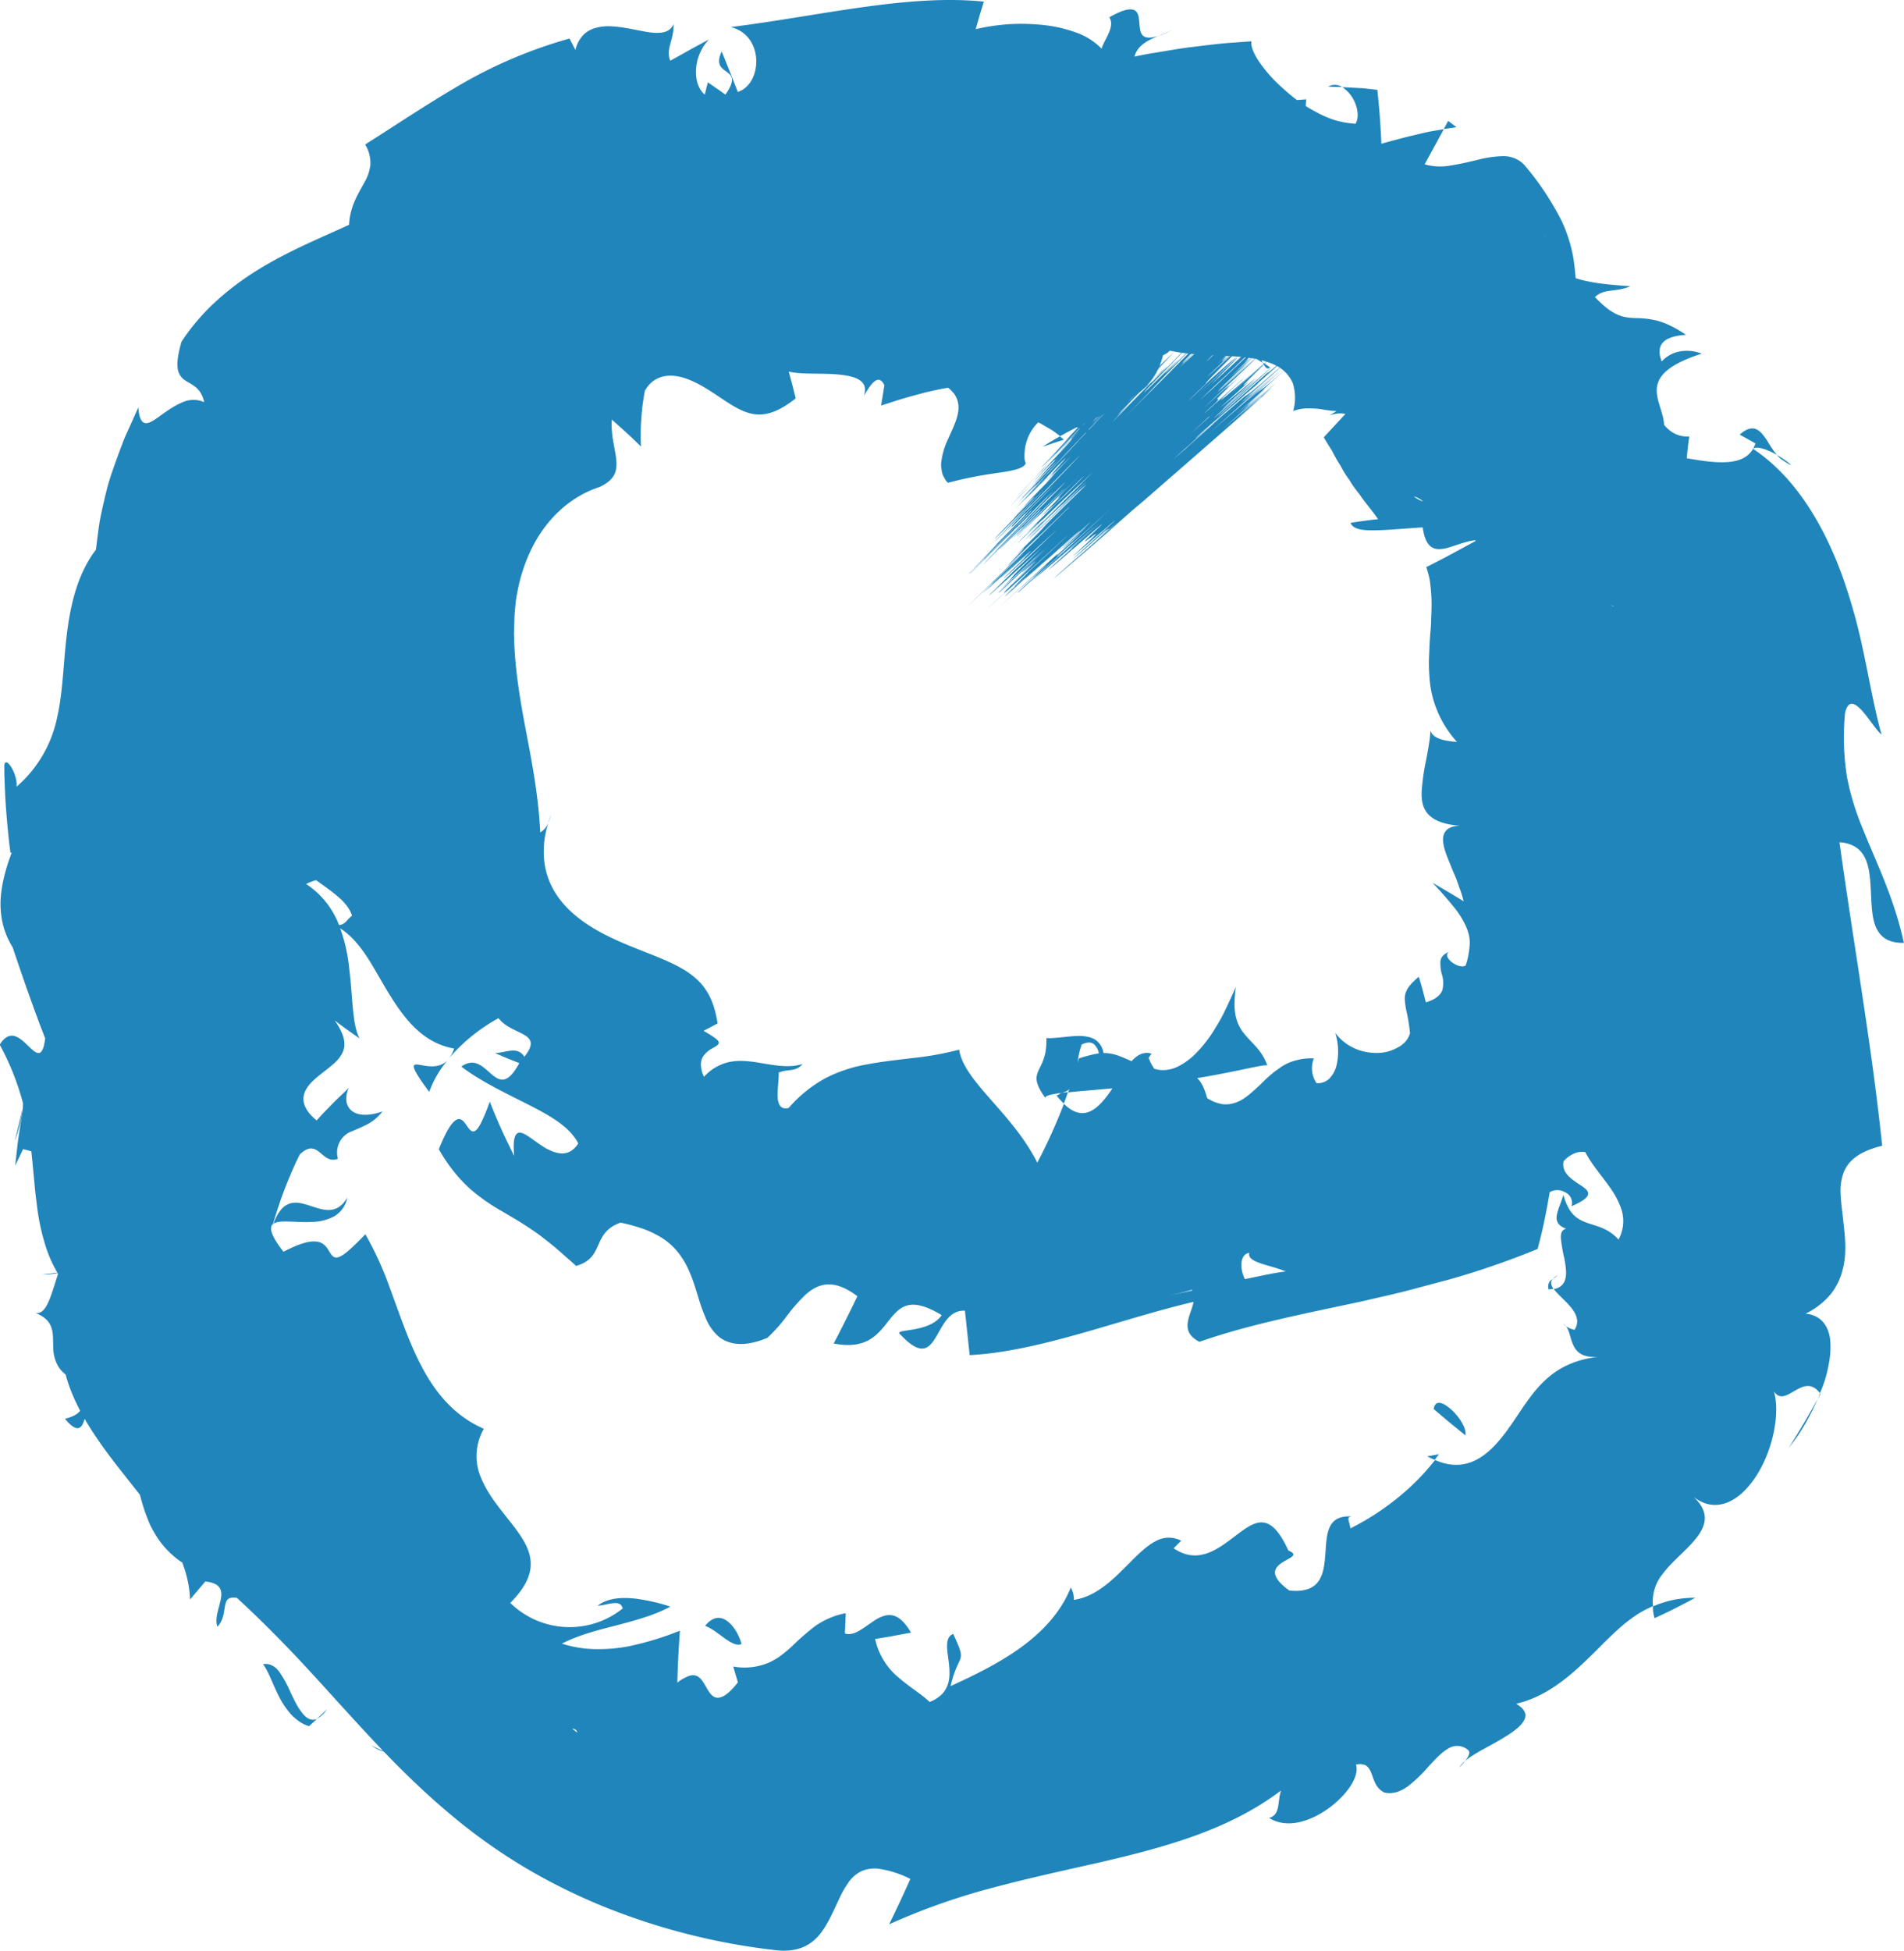 <svg id="Layer_1" data-name="Layer 1" xmlns="http://www.w3.org/2000/svg" viewBox="0 0 572.32 586.21"><defs><style>.cls-1{fill:#2085bb;}.cls-2{fill:none;stroke:#57a3cc;stroke-miterlimit:10;stroke-width:39px;}</style></defs><title>Untitled-5</title><path class="cls-1" d="M549.55,117c0,.08-.05.28,0,.25l.1-.32Z" transform="translate(-241.53 2.42)"/><path class="cls-1" d="M549.88,117.65a1.32,1.32,0,0,0,.24-.72c-.13.3-.12.17-.26.52-.07,0-.09-.13-.06-.24,0,.08-.09-.09-.15.11s.14.3.29.11A.56.56,0,0,1,549.88,117.65Z" transform="translate(-241.53 2.42)"/><path class="cls-1" d="M555.65,119.82l0-.05A.07.07,0,0,0,555.65,119.82Z" transform="translate(-241.53 2.42)"/><path class="cls-1" d="M559,121.61a.07.07,0,0,0-.07,0S559,121.64,559,121.61Z" transform="translate(-241.53 2.42)"/><path class="cls-1" d="M559.37,122.24l0,0S559.35,122.25,559.37,122.24Z" transform="translate(-241.53 2.42)"/><path class="cls-1" d="M555.65,119.82l.05.13C555.76,119.86,555.69,119.86,555.65,119.82Z" transform="translate(-241.53 2.42)"/><path class="cls-1" d="M550.88,117a.21.21,0,0,0-.07.07l.06,0Z" transform="translate(-241.53 2.42)"/><path class="cls-1" d="M554,119.5h0l-.07.12Z" transform="translate(-241.53 2.42)"/><path class="cls-1" d="M552.78,119.16s.11-.25.16-.36c0,.11-.08.15-.11.17A1.59,1.59,0,0,0,552.78,119.16Z" transform="translate(-241.53 2.42)"/><path class="cls-1" d="M550.94,118.19l0,0Z" transform="translate(-241.53 2.42)"/><path class="cls-1" d="M554.84,119.85a.68.68,0,0,0,0,.1A.47.47,0,0,0,554.84,119.85Z" transform="translate(-241.53 2.42)"/><path class="cls-1" d="M583.58,140.57l0,0S583.58,140.58,583.58,140.57Z" transform="translate(-241.53 2.42)"/><polygon class="cls-1" points="342.97 144.75 342.94 144.76 342.9 144.91 342.97 144.75"/><path class="cls-1" d="M560.19,123.14h0S560.16,123.15,560.19,123.14Z" transform="translate(-241.53 2.42)"/><path class="cls-1" d="M568.72,129.65c.09-.27.37-.09.43-.42C569.09,129.32,568.72,129.43,568.72,129.65Z" transform="translate(-241.53 2.42)"/><path class="cls-1" d="M550.91,117.06H551A.05.05,0,0,0,550.91,117.06Z" transform="translate(-241.53 2.42)"/><path class="cls-1" d="M569.15,129.23h0v0Z" transform="translate(-241.53 2.42)"/><path class="cls-1" d="M562.52,124.48a.61.61,0,0,0,0-.12A.41.41,0,0,0,562.52,124.48Z" transform="translate(-241.53 2.42)"/><path class="cls-1" d="M561.07,123l0,.06A.09.09,0,0,0,561.07,123Z" transform="translate(-241.53 2.42)"/><path class="cls-1" d="M563.6,124.78s0,.07,0,.06v0S563.6,124.83,563.6,124.78Z" transform="translate(-241.53 2.42)"/><path class="cls-1" d="M564.47,125.44l0-.06h0Z" transform="translate(-241.53 2.42)"/><path class="cls-1" d="M580.89,139.14a1.79,1.79,0,0,1-.12.23C580.89,139.2,581,139.24,580.89,139.14Z" transform="translate(-241.53 2.42)"/><path class="cls-1" d="M550.85,117.17c0-.07,0-.1.06-.11h0A.31.31,0,0,0,550.85,117.17Z" transform="translate(-241.53 2.42)"/><path class="cls-1" d="M565,123l.12.14A.4.4,0,0,0,565,123Z" transform="translate(-241.53 2.42)"/><path class="cls-1" d="M575.51,133.57h.05S575.54,133.56,575.51,133.57Z" transform="translate(-241.53 2.42)"/><path class="cls-1" d="M565.54,123.47a.5.5,0,0,0,0,.22l.06,0Z" transform="translate(-241.53 2.42)"/><path class="cls-1" d="M580.78,139.37h0Z" transform="translate(-241.53 2.42)"/><path class="cls-1" d="M582,139.44c-.12-.09-.26.27-.4.42-.22,0,.08-.27.13-.46-.15,0-.41.24-.48.18a.32.32,0,0,1,.09-.13c-.27.17-.31-.19-.64,0l0-.08a3.27,3.27,0,0,1-.29.42c-.06,0-.25.1-.12-.11,0,0,.09,0,.16-.09l-.12,0c.16-.32.16,0,.31-.23-.18,0-.5.12-.53,0,.2-.28.28.07.35-.25l.06.21c.23-.5.06.09.32-.43-.11-.22-.31,0-.41-.24-.16.11-.17.23-.33.34-.47,0,.36-.81-.11-.63-.2.13-.5.43-.48.15l.3-.24c-.14-.18-.47.32-.46,0,.13-.08.22,0,.22,0,.1-.32-.23.09-.31,0l.22-.26c-.21-.12-.57-.13-.8-.28.08-.06.19-.1.22-.22-.36-.11-.47-.54-.54-.91l-.3.11s.06-.13.12-.14c0-.17-.14.12-.27.15s.06-.18.16-.21c-.33,0-.83-.12-.75-.5l.1,0c0-.22-.59.24-.5-.07H577c-.17-.39-.67-.55-.53-1.08-.36.23-.12-.43-.58-.07.07-.37.2-.38.13-.76,0-.08-.37.14-.48.09l.23-.2-.34.1.23-.3-.13,0s0,.16-.12.21-.09-.44,0-.54l-.45-.12a.44.44,0,0,1,.27-.07c-.37.05.22-.24-.12-.19,0,.06-.15.11-.2.15a.33.33,0,0,0-.22-.42l.18-.12c-.14-.25-.47-.39-.68-.62,0,.15-.29.38-.38.33l.22-.24c-.19.09,0,.15-.29.23-.05-.11.22-.31.35-.33l-.18,0a1.8,1.8,0,0,1,.23-.16c-.19.09.08-.4-.24-.23l.07-.07c-.21-.24-.39-.27-.58-.45-.21.19-.23.07-.45.17-.06-.2,0-.5-.22-.66s-.21.13-.38.19c.18-.18,0-.33.22-.37a1.42,1.42,0,0,0-.67-.33c0,.1-.05.16-.13.21s0-.18.07-.26h0c-.54,0-.09-1.17-.7-1h0l-.43,0c-.07-.14.2-.07.23-.26-.55.06-.35-.44-.75-.44.37-.7-.61-.51-.5-1.06l-.11.14c-.18.07,0-.14,0-.21-.09.11,0,.17-.15.21-.62-.3-.82-1.12-1.23-1.69-.16-.2-.71.6-.67.07l.28-.19c-.63,0-.77-.68-1.37-.73.07,0,.13-.12.17-.09.07-.25-.29-.25-.41-.1,0-.07.1-.15.12-.26s-.39.07-.29-.15c0,0,.07,0,.1,0-.13,0-.23-.22-.35,0-.06-.22-.35-.12-.37-.34-.27.19-.16-.31-.45,0,.29-.35,0-.49-.26-.39.11-.09,0-.17.15-.3-.11-.08-.26-.08-.38.12.12-.58-.65.05-.35-.59a4.9,4.9,0,0,1-1.22-.21c.26-.37.35.19.61-.21-.39,0-.76.17-1-.11,0-.1.15-.14.22-.18-.38,0-.52-.4-.91-.35a.22.22,0,0,1,.12-.07c-.06,0-.08-.13-.19,0l.08,0c-.08.3-.53.4-.62.53.4-.45-.17-.28.36-.83a.36.36,0,0,0-.21.19c0-.06,0-.14.13-.24-.24,0-.29.21-.45.1.05-.08.1-.1.18-.19-.18.11-.37.23-.46.07s.06-.12.1-.1c-.25-.12-.66.2-.84-.11.29-.33,0-.17.15-.51l-.2,0,0,.19c-.12-.08-.37.1-.41-.06l.17-.08-.27-.07.07.2c-.22.1-.21.42-.33.24.05,0-.12-.07-.08-.3h0c-.12.07-.24.15-.29,0s.21-.35.23-.43c-.21.24-.33-.09-.57.17a.91.91,0,0,0,.16-.27l-.17.2c0-.1,0-.14.07-.27-.16-.13-.16.45-.28.17,0,0,0,0,.09-.07-.17-.2-.48-.05-.62-.26.1-.37.21,0,.28-.32-.32-.08-.78.12-1-.09l0,.06c-.25.46-.1-.34-.34-.16a.56.56,0,0,0,.13-.2c-.16-.16-.45,0-.8,0l.09-.11c-.07-.16-.27-.19-.37-.3-.09.11-.15.06-.18.26-.1-.89-.87.11-1-.61,0,0,.14-.08.11-.09l-.34,0c-.05.23,0,.15,0,.34s-.2.19-.27.17c.18-.1.12-.35.1-.49,0,.07-.06.14-.07.21,0-.44-.17.43-.29.1l0-.11c-.1,0-.22.16-.29.1,0-.27.12-.09.19-.3-.12,0-.38.41-.41.12.07-.05.14,0,.22-.09,0-.34-.06-.27-.13-.34h0l-.16-.2,0,.1c-.35.63-.35,0-.67.43.31-.36.1-.23.2-.52,0-.09-.08-.21,0-.28-.16.21-.11-.23-.34.08,0-.1-.1,0,0-.27-.15,0,0,.17-.05.29-.27.27-.36-.51-.75-.14-.28.12-.4.44-.66.56,0-.17.14-.34.14-.34-.09-.16-.19-.15-.33-.07a.43.43,0,0,0,0-.27c-.1,0-.13.34-.23.17a2.23,2.23,0,0,1,.17-.37c-.13.07-.27.23-.4.29,0-.17.12-.24.18-.34-.14.05-.36.09-.45.35l.06.11s0-.23.06-.27.14.12.13.22l-.09,0c0,.58.34,0,.5,0l-.15.4.23-.31c0,.11,0,.34-.1.39.07.22.13-.13.18.12a.08.08,0,0,1,0,.07l.14-.1c0,.08,0,.29-.1.22.15.27.39-.25.39.08l0,0c.3-.07.09-.29.38-.59l0,.77.1-.29s.08.05,0,.17c.15-.18,0-.13.12-.31.07.31.41,0,.32.45.11-.21-.08-.21.1-.33-.09.52.19,0,.25.22-.11.25-.19.08-.13.35.2-.42.21.16.34.1.11-.35.27-.09.47-.15,0,.11.26.3.38.48l0,.06c.14-.34.29-.22.43-.25a.65.65,0,0,1-.22.35l.11,0a.29.29,0,0,1,.2-.17l-.12.25c.15,0,.4-.21.53,0,.1-.24.09-.72.35-.81,0,.13-.11.36-.19.39s.1-.09.12,0l-.16.19c.05.13.11-.17.18-.12s0,.15-.06.29,0-.1-.09,0a.42.42,0,0,1,.1.36c0-.11.09-.25.16-.25s0,.24,0,.37c.08-.11.12.06.23-.22,0,0,0,.15,0,.23.12-.09.36.11.39-.22v0h0c.36-.17.45.36.74.35l0,.09c.19,0,.35.07.54-.07,0,0,0,.21,0,.31.14,0,.2-.11.29.11-.18.1,0,.16-.16.06.11.14.07.3.33.13-.16.2,0,.34.07.3l0-.21a.31.31,0,0,1,.2.11l-.18.28c.1.5.82-.37.73.34.18-.17-.08-.22.11-.43.11.1,0,.61.06.63.09.26.39-.34.52-.13,0-.12.16-.41.35-.43s-.08.52-.21.56,0,0,0-.08a.16.16,0,0,0-.15.17l.07-.1c0,.14.19.23.05.37.15,0,.14-.15.09-.24.08.24.25.15.37.34,0-.07,0-.21.08-.19.18.26.22-.14.42-.09,0,.21-.25.35,0,.32,0,.17-.14.28-.23.34.26-.1.2.3.26.39l-.13,0a.16.16,0,0,1,.15,0l.08-.23c0,.06.06.09,0,.17.13-.1.17-.36.37-.48,0,.14.26,0,.11.29-.14-.21-.14.28-.33.23.05,0,.09,0,.11.08a.1.1,0,0,1-.06.06c0,.35.27-.25.46-.13-.12.14-.13.31-.08.3s.12-.27.26-.34c0,.19.19,0,.25.05l0-.1c.12-.13.17-.08.29-.07-.07.12-.13,0-.13.1.26-.2,0,.4.29.31,0,.14-.18.28-.17.39.27-.09,0,.31.28.26.09-.23,0-.19.29-.3l-.34,0,.35-.18c-.07-.06-.24,0-.27-.05.18-.11.14-.07.22-.26-.09.37.32,0,.31.25l-.33.49c0,.34.49,0,.64.25l0-.14c.17-.17.16.07.29,0a.86.86,0,0,0-.15.37c.08-.12.16.13.41-.18l0,.28c.12.22.54-.3.68-.11-.18.13-.18.31-.39.34.06,0,.09.11.17,0,0,.13.32-.09.26.1.08-.05.21-.21.27-.15a.31.31,0,0,1-.06.08c.06-.08.18,0,.26-.25-.19.63.54.35.37.89a1.78,1.78,0,0,1,.48.2s-.06.08-.07,0c0,.27.45-.36.5-.06-.11.32-.2.06-.22.2-.38.52.27.11.15.5h-.05c0,.24.38,0,.5.15a.34.34,0,0,0-.06.07,1,1,0,0,1,.78,0c-.21.15-.15,0-.29.27.09,0,.25-.33.42-.28a1.3,1.3,0,0,1-.21.53l-.13-.09c-.17.32.16.12.18.23l-.11.11c.21.12.47-.17.65,0l.06-.11c.36-.2-.06.24.24.12l-.23.32a2.29,2.29,0,0,1,.68,0,2.18,2.18,0,0,1-.72.18.35.35,0,0,0,.42.07c-.05,0-.15,0-.14,0,.29-.16.51-.17.64,0-.54.54.22.47-.09,1,.43,0,.39.53.69.75.32-.52.09.06.5-.39.09,0,.11.07.09.1l-.07.45c-.08.17-.15,0-.24.14.1.17-.12.24-.15.45.14-.17.27-.18.29,0l.09-.31c.42,0-.2.53.22.49l-.2.08c.18,0,.36.36.81.12,0,.07-.13.21-.2.19.18.28.89.17.85.57l-.13.08c.07,0,.28-.12.22,0s-.13.08-.11.11.3-.06.3.06l-.17.06c.08.37.64.08.91.21a.68.68,0,0,0-.22.73l0,0c.21.32.7.23,1.07.38-.21.48.35.68.38,1.13a.45.45,0,0,1,.34-.2c0,.12.38,0,.07.23v0c-.26.31-.07.37,0,.47l.41-.33c-.36.76.81.5.41,1.1.16,0,.22.06.38,0l-.22.18a1,1,0,0,0,.38.52l-.19.09c.09.14.76-.37.87-.27l-.29.31c.19.21.1.68.58.64,0,0-.15.11-.19.09s.13.59.54.17c-.28.25.17.25.4.26l-.22.17c.35-.14.43-.2.63-.13,0,.06-.14.18-.13.09,0,.21.27-.09.28.14l-.18.07c.09.13.15.05.36,0s.14.26,0,.44c.13-.09.33-.17.34-.06a.28.28,0,0,1-.16.1c0,.31.49,0,.41.36a.4.4,0,0,0-.1.14c-.14-.15-.24-.28-.21-.28-.19.18-.1.33-.45.48.23,0,.69-.17.72,0l0,.08h0s0,.05.1,0a.25.25,0,0,0,0,.15c-.14.16.05.22.11.28.19-.21.24-.1.33-.34,0,0,0,0-.08,0h0l-.16-.13c.15-.06.28-.1.23.08l.4-.25c-.19.36-.18.66-.32.86.29.06.51.33,1,0,.1,0,0,.17-.07.25s-.1,0-.16,0c.2,0,.36.24.62,0,0,.24-.29.2-.07.31l-.1.07c0,.77,1.19-.25,1.17.66a.21.21,0,0,1,0-.14c.32.64,1.21.42,1.49,1.17.11.18.23,0,.41-.14l-.1.29.31-.24c.32-.13.12.87.61.53l0-.21c.1.08.38,0,.29.23,0,0,.1-.19.11-.07l0,.15.36-.18c.18.17-.22.59.1.71.14,0,.45-.35.43-.47s-.1-.13-.06-.28l.12-.05a2.15,2.15,0,0,0,.17-1.27l-.23.23v-.23l.13,0c0-.23-.11-.06-.2.05a.59.59,0,0,0,0-.26l-.28.38c0-.18.18-.33.11-.45-.13.18-.06.41-.22.5,0-.23.07-.38-.07-.24a.36.36,0,0,1,.12-.22c-.12.11-.22,0-.34.2,0-.27-.28,0-.11-.44-.06.09-.26.26-.34.25.33-.43-.24-.15,0-.64-.29.39-.41,0-.69.19,0,0,.08-.09.08-.06s0-.22,0-.33c-.2.34-.38.34-.58.51.08-.39.3-.36.45-.69-.15.28-.34.17-.44.41a1,1,0,0,1,.12-.44c-.27.41-.12,0-.34.24,0-.28.22-.41,0-.36C581.82,139.51,582,139.44,582,139.44Zm-3.36-1.71h0l.07,0Zm-.23-.23a.45.45,0,0,0,.09.11c-.06.08-.14.14-.16.11S578.42,137.6,578.44,137.5Zm-.88,1.87c-.07,0,0-.06,0-.11l.09,0,0,0Z" transform="translate(-241.53 2.42)"/><path class="cls-1" d="M577.89,139.18h0l0-.07-.08,0Z" transform="translate(-241.53 2.42)"/><path class="cls-1" d="M555.63,119.76h0a.14.14,0,0,1,0,0Z" transform="translate(-241.53 2.42)"/><polygon class="cls-1" points="334.33 136.18 334.28 136.23 334.35 136.21 334.33 136.18"/><path class="cls-1" d="M554.25,118.23a.18.18,0,0,0,0-.08A.24.24,0,0,0,554.25,118.23Z" transform="translate(-241.53 2.42)"/><path class="cls-1" d="M553.5,117.91l-.08-.13A.46.46,0,0,0,553.5,117.91Z" transform="translate(-241.53 2.42)"/><path class="cls-1" d="M552.94,117.61l0,.11h0Z" transform="translate(-241.53 2.42)"/><path class="cls-1" d="M562.05,121.41h0C562.16,121.4,562.11,121.4,562.05,121.41Z" transform="translate(-241.53 2.42)"/><path class="cls-1" d="M559.2,120.5l.14-.07S559.27,120.36,559.2,120.5Z" transform="translate(-241.53 2.42)"/><polygon class="cls-1" points="323.42 125.43 323.42 125.44 323.44 125.45 323.42 125.43"/><path class="cls-1" d="M559.46,120.5c0-.07-.06-.08-.12-.07S559.4,120.52,559.46,120.5Z" transform="translate(-241.53 2.42)"/><path class="cls-1" d="M550.33,116.89l0,0v0Z" transform="translate(-241.53 2.42)"/><path class="cls-1" d="M550.3,116.92l0,0S550.29,116.95,550.3,116.92Z" transform="translate(-241.53 2.42)"/><path class="cls-1" d="M550.18,117l.08-.06S550.21,116.93,550.18,117Z" transform="translate(-241.53 2.42)"/><path class="cls-1" d="M551.12,117.17l0-.1A.51.51,0,0,0,551.12,117.17Z" transform="translate(-241.53 2.42)"/><path class="cls-1" d="M551.38,117.19c-.05,0-.1-.24-.2-.19l0,.08C551.22,116.93,551.28,117.35,551.38,117.19Z" transform="translate(-241.53 2.42)"/><path class="cls-1" d="M552.08,118.66l-.17-.13c0,.11,0,.27-.08.27C552,119.18,551.83,118.55,552.08,118.66Z" transform="translate(-241.53 2.42)"/><path class="cls-1" d="M552.64,119c-.12,0,0,.15-.06.21S552.69,119.08,552.64,119Z" transform="translate(-241.53 2.42)"/><path class="cls-1" d="M556.83,120.52l-.12.23C556.81,120.75,556.76,120.66,556.83,120.52Z" transform="translate(-241.53 2.42)"/><polygon class="cls-1" points="316.66 122.12 316.66 121.94 316.52 122.13 316.66 122.12"/><polygon class="cls-1" points="316.31 123.97 316.26 123.99 316.43 123.97 316.31 123.97"/><path class="cls-1" d="M564.17,125.52l.17-.26C564.26,125.26,564,125.53,564.17,125.52Z" transform="translate(-241.53 2.42)"/><path class="cls-1" d="M566.88,127.36c-.08.14-.08.28.07.2C566.91,127.49,566.93,127.35,566.88,127.36Z" transform="translate(-241.53 2.42)"/><polygon class="cls-1" points="331.84 137.16 331.71 137.18 331.86 137.22 331.84 137.16"/><path class="cls-1" d="M583.58,105c-2.29,2.45-7.44,8.06-6.39,7L586,102.5Z" transform="translate(-241.53 2.42)"/><path class="cls-1" d="M567.59,122.76c4.28-4.56,11.8-12.59,19.82-21.32l-15,16.06c-1.06,1.07,2.75-3.1,6-6.58-2.26,2.42,1.87-2.14-3.64,3.8-6.73,7.39-7,7.73-1.29,1.72Z" transform="translate(-241.53 2.42)"/><path class="cls-1" d="M556.92,140.35l1-1.13Z" transform="translate(-241.53 2.42)"/><path class="cls-1" d="M553.82,147.19c-.23.21-1.13,1.12-1.94,2C552.48,148.55,553,148,553.82,147.19Z" transform="translate(-241.53 2.42)"/><path class="cls-1" d="M544.19,157.67l.6-.64C544,157.88,543.51,158.36,544.19,157.67Z" transform="translate(-241.53 2.42)"/><path class="cls-1" d="M556.92,140.35l-2.75,3A37.45,37.45,0,0,0,556.92,140.35Z" transform="translate(-241.53 2.42)"/><path class="cls-1" d="M589.22,100.35l-2.34,2.46,1-1Z" transform="translate(-241.53 2.42)"/><path class="cls-1" d="M548.92,147.18h0l-3.61,3.8Z" transform="translate(-241.53 2.42)"/><path class="cls-1" d="M547,148.06l10.48-11.11-5.17,5.45Z" transform="translate(-241.53 2.42)"/><path class="cls-1" d="M559.15,133l-1.05,1.1Z" transform="translate(-241.53 2.42)"/><path class="cls-1" d="M547.72,149.3,545,152.15Z" transform="translate(-241.53 2.42)"/><path class="cls-1" d="M625.45,111.4,624,112.69C624.82,112,625.41,111.45,625.45,111.4Z" transform="translate(-241.53 2.42)"/><path class="cls-1" d="M585.38,148l-.45.38-4.63,4Z" transform="translate(-241.53 2.42)"/><path class="cls-1" d="M534.88,168.21l.15-.15C534.14,168.94,534.3,168.79,534.88,168.21Z" transform="translate(-241.53 2.42)"/><path class="cls-1" d="M545.15,167.09c7-6.86,9.14-8.65,16.89-16.3C559,153.78,549.67,162.59,545.15,167.09Z" transform="translate(-241.53 2.42)"/><path class="cls-1" d="M588.26,101.42c.09-.08.17-.14.11-.05C588.6,101.1,588.56,101.12,588.26,101.42Z" transform="translate(-241.53 2.42)"/><path class="cls-1" d="M562,150.79l.06-.06.73-.72Z" transform="translate(-241.53 2.42)"/><path class="cls-1" d="M540.66,164.65l3.37-3.41Z" transform="translate(-241.53 2.42)"/><path class="cls-1" d="M550.73,152.68l-1,1.07C550.42,153,550.65,152.77,550.73,152.68Z" transform="translate(-241.53 2.42)"/><path class="cls-1" d="M552,154.15c-.58.61-1.65,1.68-.59.66l.94-1C551.33,154.91,550.82,155.4,552,154.15Z" transform="translate(-241.53 2.42)"/><path class="cls-1" d="M552.58,154.6l1.55-1.56-.43.39Z" transform="translate(-241.53 2.42)"/><path class="cls-1" d="M619.65,112.8l-7.31,6.6C618.13,114.19,620.3,112.44,619.65,112.8Z" transform="translate(-241.53 2.42)"/><path class="cls-1" d="M585,104.87l3.23-3.44-.42.41Z" transform="translate(-241.53 2.42)"/><path class="cls-1" d="M613.2,93l-1,1.25A6.12,6.12,0,0,0,613.2,93Z" transform="translate(-241.53 2.42)"/><path class="cls-1" d="M614.09,109l1-.87C615.25,108,615,108.18,614.09,109Z" transform="translate(-241.53 2.42)"/><path class="cls-1" d="M613.62,93.43l-5.31,5.41,2-2Z" transform="translate(-241.53 2.42)"/><path class="cls-1" d="M612.25,119.47l.08-.08Z" transform="translate(-241.53 2.42)"/><path class="cls-1" d="M632.33,102.87c.07-.16-2.58,2.17-6,5.23l-10.76,9.57c-3.17,2.6,7.87-7.11,13.34-12-2.92,2.46-12.85,11.2-12.48,10.77l4.63-4.13c-8.62,7.54-.64.13-11.45,9.63l2.66-2.4-14.73,13.2c-.22.12-6.85,6,.15-.3-.18.21,2.65-2.32,4.85-4.27l-3.08,2.68c10-9.06,3.54-3.06,11-9.74-3.37,2.85-11.8,10.22-9,7.6,9.85-8.86,3.46-2.81,12.15-10.77l-3.68,3.49c15.5-14-1,1,15.56-13.95,2.72-2.71-5.18,4.34-2.43,1.61l-13.6,12.17c-10,8.64,24.63-22.42,11.37-10.78-6.6,5.86-19.06,17.06-12.57,11l11.16-10c1-1.14-16.06,14.33-8.71,7.44,4.39-3.92,3.78-3.21,5.09-4.43,4.35-4,2.75-2.6.07-.2L611.6,118l-1.6,1.42-.47.41-.18.14,9.83-8.9c-1.69,1.25-8.94,7.51-10.87,9,2.93-2.64,6-5.4,9-8.16-5.1,4.24.8-1.53,6.42-7l-8.53,7.63c0-.05,1-.93,2.13-2l3.31-3c3.13-3-5.37,4.89-8.73,7.88-.63.5,4.81-4.49,7.37-6.78-7.3,6.4-15.78,13.72-6.87,5.3l2.53-2.27c3.32-3.25-17.41,15.73-9.63,8.42l1.51-1.35c3.43-3.6-4.51,3.25,8-8.66-12.14,11.16,5.17-5.23-11.72,10.37,8.24-7.88,11.29-10.63,16.72-16,.72-.77-10.6,9.69-12.41,11.26l8.81-8.18-9.32,8.5,10.48-9.84-2.32,2c-.49.51-3.9,3.73-6.44,6.08-4.07,3.62,5.91-5.93,10.42-10.13l-7.65,6.71c3.54-3.3,4.79-4.39,7.07-6.46-9.09,8.25,9.24-8.66.91-1.1l-7,6.54c5.26-5,5.19-5.19,2.86-3.19l6.07-5.65c1.37-1.61-3.24,2.36-3.31,2.07-2.75,2.71-13.23,12.53-14.29,13.43l9.23-8.72c-5.75,5.35-3.44,3.34-10.51,9.86,1-1.07,10.48-9.95,13.53-12.74l-3.29,2.94,7.76-7.26c-5.78,5.38,9.14-8.89-.88.45l2.75-2.6c-.11-.27-3.37,2.65-4,2.93-8,7.54-6.26,5.8-12.74,11.85,2.44-2.52,8.58-8.57,7.77-8.06-4,3.66-6.76,6.37-11.52,10.81,7.23-6.88,6.43-6.37,11.69-11.25-1.33,1-1.64,1.16-7.7,6.56-2.94,2.85-4.21,4.1-6.68,6.44-1.22,1.1,3-3,6.43-6.28l.76-.71c-11,10.14,20.53-20.66,5.32-6.44l.75-.7-8,7.33c1.16-1.28,5.46-5.15,9.86-9.5-12.21,11.36,1.42-2-6.73,5.55,21.06-20.61-1.93,1,11.41-12.28l-5,4.85c-4.92,4.69,2.8-2.82,3.9-4-3.86,3.76-4.43,4.39-7.16,7-6.36,5.45,6.5-7.86,10.56-12.66,1.18-1.46-25.7,25.06-14.05,13.28l9.24-9c-11.3,10.54-.21-1-9.82,8l3.24-3.17L611,97.76a5.12,5.12,0,0,1,.46-.42c6.59-6.64.1-.54-5.32,4.83.57-.65,4.89-4.87,7.62-7.63,3.86-4-8.63,8.27-2.05,1.67,1.07-1.08,2.17-2.12,2.7-2.62-3.25,3.15.64-1-7,6.65,3.55-3.74-3.6,3.18.85-1.41-8.6,8.47,3.94-4.29-8.17,7.76,12.5-12.46,9.88-10.24,4-4.44,3.79-3.75,3.85-4,9.09-9.16-.25.1-2.64,2.34-9,8.77,14.76-15.08-12.27,11.76,6.74-7.48-6.92,6.49-11.63,10.84-14.73,13.59,12.38-12.49,1.45-1,14.44-14.15-5.3,4.95-16,15.58-13.22,12.38,1.65-1.76,5.39-5.41,7.52-7.52-5.28,5,.75-1.5-6.14,5.16l3.38-3.37c-.43.37,1.73-1.92-3.87,3.78l1.55-1.51c-8.09,8.32-17.12,17.16-21.42,21.53,16.11-16.3,3.88-4.26,24.25-24.85-1.08,1.06-3.76,3.73-7.5,7.55,1.06-1.14,3.23-3.38,7.53-7.69-1.58,1.49-3.85,3.77-5.72,5.64s-3.34,3.34-3.33,3.23l7-7.06c-5.33,5.33-10.67,10.68-8.47,8.26l2.49-2.54.9-.91a3,3,0,0,1,.35-.33c-1,.68-14.31,14.13-9.37,8.75,11.79-12,3.81-4,14-14.46l-3.12,3-4.89,5.1c.09-.26-7.37,7.28-4.11,3.8l4.24-4.24-2.07,1.84-3.77,4c-5.31,5.31-12.83,13.22-10.1,10.22,1.05-1,0-.19,6-6.4l0,0c-3.27,3.29-6.7,6.76-4.24,4.11l13.36-13.79c-8.5,8.7-2.53,2.25-11.59,11.53l8.53-8.8-6.91,7.08c2.16-2.31,3.22-3.42,7.46-7.79,1.15-1.41-12.8,13.32-7.39,7.47l2.65-2.69c2.75-3.11-4.6,4.28-1.34.67,10.13-10.59,2.59-2.49,11.12-11.43-2,1.74-12.53,12.31-10.3,9.67l-1.09,1.2c-14.33,14.91,7-7.5.13-.54l6.36-6.6c2.18-2.51-3.75,3.45-8.41,8l3.69-3.82a47.44,47.44,0,0,0,3.31-4c-3.68,3.82-3.13,3.16-8.43,8.78,20.62-22.15-11.58,11.38,5.57-7.1,0,0,.23-.22.54-.53l1.11-1.14,1.1-1.15.5-.53-3.53,3.4-8.51,9.12-4.68,4.86-1.41,1.43-.39.38-.14.12c4.17-4.27,9.94-10.52,13.36-14.21l-5.92,6.26c10.92-11.74-12.46,13.17-5.16,5.21l3.25-3.44c-1.7,1.72-6,6.23-5.15,5.21,7.13-7.61,3.38-3.5,9.27-9.74-.48.37-13.68,14.26-6.61,6.64l4.1-4.16c8.33-9,6.18-6.72,7.47-8.18l-.18.21,3.68-4.15-2.24,2.44c-18.7,19.73-3.58,3.46-15.87,16.34,11.63-12.19,6.69-7.09,14.78-15.7,2.21-2.42,4.68-5.14,7-7.56-6.57,6.9,5-5.57-4.57,4.53,2.59-2.78.19-.33,6.73-7.29-2.12,2.12-4.5,4.85-7.77,8.33-9,9.39,10.49-11.76-1.83,1.12-5.14,5.24-13.91,14.61-18.37,19.18,4.1-4.49,9.47-10.11,9.47-10.11,3.75-4.16,3-3.46,0-.33l7-7.63c-.73.68-9.45,10.12-5.7,5.94l10.44-11.15-9.73,10.12c4.49-4.88,6.87-7.34,9.84-10.5-2.11,2.13-4.27,4.23-11.42,11.92l-2.5,2.79c-.36.34,6.11-6.63,7.43-8,5.65-6-2.38,2.75-5,5.55l-1.7,1.75c-15.12,16.41,2.6-2.47,1.82-1.43l-11.07,11.86,9.25-9.78c-2.85,3.11-9,9.76-10.7,11.5-5.39,5.92,4-4.18-2.06,2.42L559.15,133l3.35-3.48c-2.33,2.49-7.79,8.4-6.23,6.65-6.28,6.94,8.45-8.75.11.28l-.69.72c3.88-3.88,8.14-8.71,17.78-18.82l-20,21.54,8.14-8.69c-.28.33-.86,1-4.11,4.48,5.62-5.91,3.53-3.79,8.81-9.39-7.33,8,3.67-3.52-9.28,10.34,6.21-6.58,4.7-5.16,9.08-9.68-13.93,14.91,2.48-2.47-3.86,4.42-7.22,7.66-3.47,3.55-9.83,10.45,12.21-12.95-2.55,3-.17.52,9.7-10.33,4.16-4.2,7.49-7.56-3.27,3.46-5.17,5.83-8.61,9.64l-1.63,1.72c9.84-10.4,8.07-8.36,10.17-10.45-5.89,6.23-8.23,8.68-10.89,11.44h.1c3.17-3.32,4.84-5.06,6-6.22l-7.37,7.76c.48-.36,8.82-9,4-3.73,6.88-7.24,19-20.26,23.75-25-3.71,3.92-10.06,10.62-11.61,12.2.49-.5,3.12-3.22,1.55-1.53l-6.29,6.55c-2.7,2.94,5.25-5.48,4.7-4.83l-8,8.44c-.52.53,2.16-2.34.07-.16-.91,1-4,4.39-8,8.64,3-3.18,7.14-7.52,7.86-8.22.46-.34-6.35,6.74-9,9.65,3.7-3.86-.07.2,7.86-8.14l-.17.19-.45.49-1.51,1.6-3.72,3.93c3.54-3.64,1.18-.88,9.58-9.79l.55-.59.35-.36h0c8-8.16-4.23,5-.7,1.53l-2.67,2.79c3.12-3.11,2-1.72,7.76-7.64,0,0-.29.33-.79.87l-2,2.12-5.2,5.44c2.06-2,5.07-5.14.75-.48-4.71,4.79-4.11,4.32-3.47,3.49-2.23,2.47-6.49,6.93.89-.58-6.86,7.08-8.56,9-6.48,6.91l4.84-5.13c1-1,.46-.33-.08.3l-9,9.33c-10.83,11.49,18.92-19.07.67,0,6.35-6.48,4.36-4.67,11.78-12.27-.57.66-4.08,4.36-7.45,7.89l-6.59,6.93c-4.92,5.25,13.28-13.53,10-9.91,3.2-3.33,11.8-12.21,14.91-15.26-1.12,1.3-13.44,14-16.07,16.63-.29.26.73-.8,1.82-1.92-1.19,1.18-2.6,2.58-6.07,6.21L549,152c-3.26,3.42-2.82,3.15-8.13,8.57,3.12-3.11,5.31-5.42,6.95-7.18-4.59,4.89,0,.27-3.06,3.58l3.43-3.56,1.49-1.53.45-.46.16-.16c-3.87,4.23,6.19-6.23,7.69-7.59-4.88,5.1-11.78,12-7.56,7.89-3.28,3.47-8.57,8.8-11.23,11.47,6.31-6.31-4,4.33-5.06,5.54l-2.65,2.63c.79-.78,1.17-1.16,1.36-1.33s.19-.15.19-.13l6.45-6.64c-1.1,1.17-1.11,1.22-3.81,4l16.61-16.89c-3.26,3.39,3.64-3.5-5,5.28,2.82-3.08-8.63,8.82-10.1,10.15,1-1,1-1-.09.21l-2.28,2.31c-7.6,7.93,9.77-9.88,9.67-9.57-4.86,4.93-9.18,9.39-8.13,8.35l.37-.4,1-1,3.18-3.24,7.3-7.35c-3.71,3.91,2.88-2.79,2.48-2.31l1.74-1.85c4.86-4.92,4.26-4.24,5.84-5.74-3.78,3.84-2.64,2.6-4.29,4.31,8.59-8.62-8.72,9.09-2.9,3.32l-11.33,11.55c6.38-6.31-6.58,6.83-1.29,1.63,6.52-6.64,4.91-5,11.34-11.41L545.1,159l9.6-9.54c.05-.14-4.2,4.07-3.11,2.92,5.37-5.36,3.75-3.72,9.15-9.23-9.75,10,5.83-5.67-.72,1.11l-16.2,16.37c-7.13,7.39,8.49-8.23,4.53-4l2.78-2.89c6.47-6.48,1-.83,3.64-3.42L544,161.24c4-4.05-.28.46,10.58-10.43l-7.1,7.24c-2.83,3,15.6-15.42,13.86-13.46-5.94,5.89-9.75,9.8-14,14,0,.09-1,1.11,2.78-2.67-3.39,3.43,7.42-7.25,2.28-2,2.4-2.38,8.11-8.08,7.7-7.58L557.4,149c2.69-2.69,3.72-3.59,9.71-9.65-16.89,17.09,1.55-.93-13,13.74,1.91-1.75,3.75-3.41,4.22-3.74-1.64,1.62-2.72,2.7-2.17,2.13-5,5.14,15.75-15.52,10.18-9.77-8.78,8.82-4.84,4.68-8.15,8-18,17.85,2.58-2.3-7.86,8.18l-1.07,1c-6.07,6.1,7-6.62,5.75-5.26l-2.72,2.69c9.25-9,12.42-11.9,15.06-14.32-7.09,6.92-3.78,3.64-10.94,10.72,1.06-1,11.52-11.36,13.61-13.26-3.84,3.83-7.17,7.22-14.83,14.76l-.48.34c-9.88,9.79.43-.24-1.26,1.49l-4.34,4.25c1.51-1.28,12.45-12,11.79-11.11L564.2,146c10.9-10.55-6,6,2.08-1.79L555.3,155c2.69-2.56,10.79-10.25,12.94-12.19-8.21,7.93-12.48,11.92-17.38,16.6,0,.06.22-.1,1.14-.94s2.54-2.35,5.27-5c-1.08,1-3.8,3.63-2.12,2l9.77-9.36a31,31,0,0,1,3.17-2.85c-21.39,20.81-5.16,5.48-21.72,21.69,8.06-7.54-3.11,3.57-1.68,2.5,16.64-16.2.52-.41,17.66-17,1.14-1,.87-.73-.24.35l-10.13,10c-5,4.85-3.82,3.61-7.67,7.33-1.24,1.35-7.24,7-11.75,11.5,6.13-5.93,8.82-8.45,6.52-6.14l7.86-7.7c9.26-8.68-14.32,14-5.15,5.38l-5.44,5.16c3.25-3,.09.31,14-12.88-2,1.92-6.67,6.44-7.94,7.61-1.95,2.12,15-13.76,6.62-5.5l-4.23,4c1.24-1.14,8-7.51,3.76-3.43l-4.46,4.25c1.47-1.37,7.47-7,5-4.59l-4.78,4.49c-5.4,5.4,11.79-10.79,14.81-13.41-12.46,11.82-16.4,15.76-18.37,17.73L539,176.23c-1.39,1.61,10.59-9.5,15.65-14-13.48,12.87-5.37,5.67-12.85,13,2.26-2.16,9.77-9.14,11.05-10.29-2.5,2.41,8.79-8-2.71,2.71l.2-.22c-11.25,10.58-8.18,7.84-8.44,8.19l15.06-14c-21.77,20.58,8.44-7.08-11.13,11.28l7.62-6.84-8.1,7.51c-2,2-2.94,3-.9,1.34l-5.82,5.33c-.46.55,23.46-21.52,24-21.89l-12.09,11.2c.31,0-10.23,9.88.89-.12-1.78,1.63-5.29,4.85-5.8,5.28-.27.36-8,7.76,8.63-7.55-10.85,10-.94,1.1,3.91-3.21l-8,7.33c10.3-9.32,13.11-11.88,16-14.38-1,1-6.4,5.88-4.37,4-4.14,3.91,7.65-6.89,3.45-2.9l-5.16,4.65c-.56.63,2.19-1.88,8.2-7.3,3.26-2.89-1.9,2-9.16,8.61,4.44-4,10.39-9.37,8.34-7.43l-5.3,4.79c-5.37,5.09,9.51-8.32,1.68-1.07l-4.79,4.37a4.51,4.51,0,0,1,1.08-1.27c-7.41,6.74-8.65,8-18.94,17.24,5.63-5,17.88-16,14.45-12.72l-2.56,2.34-.84.75c-.73.69,0,.07,1.24-1-1.2,1.13-2.09,2-2.18,2.08-6.14,5.57-3.25,3.08-3.52,3.39,8.13-7.36,6.87-6.13,13.55-12.25-.58.53-1,.87-1.34,1.16l-.86.75.72-.64a4.66,4.66,0,0,1-.63.4c4.15-3.71,7.66-6.82,3.18-2.7l13.17-11.81L551.28,172.5c4.66-4,3.24-2.47,18.62-16.17,2-1.74-4.36,4-6.75,6.16-1.56,1.37-1.34,1.13-3.55,3.1,4-3.47,1.7-1.19,12.42-10.78-4.76,4.42-9.9,8.8-8,7.34l-3.29,2.92c-17,15.54,27.7-24.12,5.91-4.2l3.75-3.4c-9.48,8.93,9.67-7.51-5.53,6.46-3,2.83,3.84-3.24,9.13-7.81l-8.82,7.81,10.27-8.9c7.58-6.45-21.51,19.3-7.26,7l5.95-5.26c-1.07,1,3.67-2.91-3.2,3.1,1.09-.95,6.22-5.42,3.13-2.67l-4.63,4.06,8.06-6.82c-3.26,3-18.42,16.09-19.2,17,1.83-1.51,13.65-11.65,16.74-14.38.21-.22,2.84-2.59,7.49-6.65l2.47-2.06c13.69-11.93,27.74-24.11,37.16-32.61l-8.46,7.2,6.6-5.83.5-.27c6.2-5.51.65-.72-3.18,2.56l7.26-6.44-13.14,11.32c5.33-4.69,10.64-9.24,13.53-11.89-6.1,5.26-11.94,10.54-16,13.94,6.16-5.48,11.23-9.91,5.87-5.32,3.51-3.09,5.76-5,7.33-6.37-4.26,3.64-1.91,1.42-9.19,7.76,7.61-6.78-2.15,1.57,10.76-9.78-3.11,2.7-10.22,8.82-10.79,9.24,15.52-13.51.74-1,17.31-15.55-13.94,12.17-6.38,5.18-14.18,11.86,1.1-1,3.35-2.93,2.64-2.28,1.1-1.09,5.26-4.81,7.83-7.17-11.45,10.12-14.16,12.33-21.26,18.53,11-9.86,13.48-11.86,24-21.27-9.27,8.22-9.39,8.06-17.07,14.93,6.77-6.12,3.26-3,12.71-11.44-14.3,12.67-2.48,2.09-11.3,9.83,7-6.35,13.36-11.91,8.93-8.16C627.18,107.27,632.33,102.87,632.33,102.87Zm-26.74,19.67.16-.15.5-.37Zm-.3-.08c-.3.31-.33.39-.24.37-2.79,2.55-5.69,5.16-5.56,5C601.37,126.15,602.94,124.64,605.29,122.46Zm-56,51.38c-1.17,1,.42-.43,2.08-1.94.15-.12.44-.35,1-.84l1-.9Z" transform="translate(-241.53 2.42)"/><path class="cls-1" d="M560,164.24l.6-.53,1.81-1.67-2.56,2.3Z" transform="translate(-241.53 2.42)"/><path class="cls-1" d="M558.13,139l-.17.18,1.07-1.14Z" transform="translate(-241.53 2.42)"/><polygon class="cls-1" points="376.73 107.98 374.7 109.87 376.49 108.24 376.73 107.98"/><path class="cls-1" d="M583.08,110.84l1.91-2.05Z" transform="translate(-241.53 2.42)"/><path class="cls-1" d="M584.33,108.64l2.61-2.9Z" transform="translate(-241.53 2.42)"/><path class="cls-1" d="M587.71,104.36l-3.22,3.42,0,.05Z" transform="translate(-241.53 2.42)"/><path class="cls-1" d="M602.15,100.37l.36-.34C604,98.55,603.43,99.12,602.15,100.37Z" transform="translate(-241.53 2.42)"/><path class="cls-1" d="M582.66,117.13l3.66-3.67C586.87,112.83,587,112.66,582.66,117.13Z" transform="translate(-241.53 2.42)"/><path class="cls-1" d="M613.32,92.86l-.14.13s0,0,0,0Z" transform="translate(-241.53 2.42)"/><path class="cls-1" d="M586.26,113.67c1.5-1.6,1.14-1.28.06-.21C585.83,114,585.07,114.84,586.26,113.67Z" transform="translate(-241.53 2.42)"/><path class="cls-1" d="M589.6,99.31l.29-.34-1.2,1.29Z" transform="translate(-241.53 2.42)"/><path class="cls-1" d="M588.69,100.26l-.9.93S587.87,101.15,588.69,100.26Z" transform="translate(-241.53 2.42)"/><path class="cls-1" d="M585.88,103.18l1.91-2s.06-.09-.15.12Z" transform="translate(-241.53 2.42)"/><path class="cls-1" d="M586.61,103.46l2.71-2.91Z" transform="translate(-241.53 2.42)"/><path class="cls-1" d="M587.54,102.75c.58-.69,5.69-6.28,3.95-4.51l-2.16,2.31C593.37,96.24,582.94,107.63,587.54,102.75Z" transform="translate(-241.53 2.42)"/><path class="cls-1" d="M554.55,139.18l2.07-2.41c-2.87,3.11-6.74,7.29-7.47,8C540.63,154.1,555.58,137.81,554.55,139.18Z" transform="translate(-241.53 2.42)"/><path class="cls-1" d="M550.65,143.94c-1.4,1.39-4.21,4.49-5.85,6.23C547.47,147.39,548.15,146.68,550.65,143.94Z" transform="translate(-241.53 2.42)"/><path class="cls-1" d="M552.76,146l-6.91,7.19C546.87,152.2,548.52,150.4,552.76,146Z" transform="translate(-241.53 2.42)"/><polygon class="cls-1" points="347.43 111.69 351.68 107.18 345.31 113.74 347.43 111.69"/><polygon class="cls-1" points="298.32 163.07 297.32 164.07 299.9 161.53 298.32 163.07"/><path class="cls-1" d="M545.63,161.35l8.69-8.68C552.73,154.2,543,163.94,545.63,161.35Z" transform="translate(-241.53 2.42)"/><path class="cls-1" d="M556,154c-4.37,4.32-7.15,7.12-2.82,2.92C553.73,156.32,557.12,152.94,556,154Z" transform="translate(-241.53 2.42)"/><polygon class="cls-1" points="304.18 174.67 301.15 177.44 303.7 175.16 304.18 174.67"/><path class="cls-1" d="M468.87,536.62c1.81-3.32,1-11-3.93-9.55l-3.77,12.83Z" transform="translate(-241.53 2.42)"/><path class="cls-1" d="M436.72,511.52a44.88,44.88,0,0,0-8.91,11.81c-2.4,4.81-3.78,10.42-2.3,16.51a38.77,38.77,0,0,1,7.65-9.52c2-2,4.18-4.19,7.68-11.42,5-1.23,8.41,4.54,7.4,9.25,1.88-3.23,7.65,3.12,10.5-4.93-3.05-5.07-6.56-7.79-10.39-8.26a12,12,0,0,0-6,.94,26.08,26.08,0,0,0-6.54,4.18C434.16,517.1,436.16,513.87,436.72,511.52Z" transform="translate(-241.53 2.42)"/><path class="cls-1" d="M333.12,149.39l-3,1.24A5.2,5.2,0,0,0,333.12,149.39Z" transform="translate(-241.53 2.42)"/><path class="cls-1" d="M581,85c-2.16,0-3.23,1.12-3.5,2.26C579.55,86.71,581.28,86.18,581,85Z" transform="translate(-241.53 2.42)"/><path class="cls-1" d="M623.28,108a25.38,25.38,0,0,0-2.14-1.49C621.74,107.93,622.46,108.81,623.28,108Z" transform="translate(-241.53 2.42)"/><path class="cls-1" d="M333.12,149.39l3.9-1.52,4-1.39C338.17,143.32,336.09,147.18,333.12,149.39Z" transform="translate(-241.53 2.42)"/><path class="cls-1" d="M360.27,526.85a12.24,12.24,0,0,0,6.2-1.18,40.08,40.08,0,0,1-5.11-.56C361,525.72,360.7,526.24,360.27,526.85Z" transform="translate(-241.53 2.42)"/><path class="cls-1" d="M297,255.87l-.12,2.11a39.07,39.07,0,0,0,5.13,2L299.49,258Z" transform="translate(-241.53 2.42)"/><path class="cls-1" d="M306.5,345.12c0-2.06-10.85-.29-15.71,0,4.68.18,7.14,1.18,8.38,2.76A35.34,35.34,0,0,0,306.5,345.12Z" transform="translate(-241.53 2.42)"/><path class="cls-1" d="M360.24,476.44l2.93.06C362.38,476.56,361.22,476.34,360.24,476.44Z" transform="translate(-241.53 2.42)"/><path class="cls-1" d="M314.23,199.83a17,17,0,0,0,3.83,1.11A11.09,11.09,0,0,0,314.23,199.83Z" transform="translate(-241.53 2.42)"/><path class="cls-1" d="M455.25,41.19a15.41,15.41,0,0,0,.2,1.94C456.2,42,456.4,41.15,455.25,41.19Z" transform="translate(-241.53 2.42)"/><path class="cls-1" d="M561.34,129.71l-1.23-1c-1.78,1-3.52,2-5.17,3.15,0,0,1.57-.59,3.18-1.12S561.34,129.71,561.34,129.71Z" transform="translate(-241.53 2.42)"/><path class="cls-1" d="M669.12,154.63a1.93,1.93,0,0,0-.08-.4C666.73,153.51,667.67,154.24,669.12,154.63Z" transform="translate(-241.53 2.42)"/><path class="cls-1" d="M345.93,357.48c-3.17,5.28-7.15,3.77-11.24,2.42-2-.65-4-1.23-5.89-.7a5.6,5.6,0,0,0-2.7,1.78,12.34,12.34,0,0,0-2.32,4.34c1.8-1.33,6.78-.25,11.61-.55a14.67,14.67,0,0,0,6.63-1.7A8.34,8.34,0,0,0,345.93,357.48Z" transform="translate(-241.53 2.42)"/><path class="cls-1" d="M357.88,524.17a36.42,36.42,0,0,1-4.71-2.08A10.66,10.66,0,0,0,357.88,524.17Z" transform="translate(-241.53 2.42)"/><path class="cls-1" d="M323.79,365.31l-.08,0-.47,1.61Z" transform="translate(-241.53 2.42)"/><path class="cls-1" d="M711.73,308.46a15.39,15.39,0,0,0,5-1.35C715.59,307,714.17,307.32,711.73,308.46Z" transform="translate(-241.53 2.42)"/><path class="cls-1" d="M717,178.42l.46,3.39A6,6,0,0,0,717,178.42Z" transform="translate(-241.53 2.42)"/><path class="cls-1" d="M709.74,380.86c-1.51,1.35-3.14,1.29-2.79,4.15a5.44,5.44,0,0,0,1.53-.15C707.48,383.43,707.3,382.08,709.74,380.86Z" transform="translate(-241.53 2.42)"/><path class="cls-1" d="M670.56,435.22a18,18,0,0,0,2.24,1.05c.38-.56.86-1.15,1.27-1.69Z" transform="translate(-241.53 2.42)"/><path class="cls-1" d="M370.55,325.69a31.14,31.14,0,0,1,5.49-9.45c-2.8,2.82-6.87,1.51-8.88,1.26-1-.11-1.52.06-1.12,1.2S367.78,322,370.55,325.69Z" transform="translate(-241.53 2.42)"/><path class="cls-1" d="M362.64,521.16c-1.65,2.3-3,3.16-4.76,3a24.43,24.43,0,0,0,3.48.93C362.29,523.72,362.94,522.32,362.64,521.16Z" transform="translate(-241.53 2.42)"/><path class="cls-1" d="M787.87,418l-1.28,2.3c-.78,1.38-1.77,3.2-2.86,5-2.17,3.67-4.48,7.29-4.48,7.29.78-.94,1.57-2,2.36-3.11s1.53-2.32,2.28-3.57A74.08,74.08,0,0,0,787.87,418Z" transform="translate(-241.53 2.42)"/><path class="cls-1" d="M640.78,23.63l4.16.1A3.92,3.92,0,0,0,640.78,23.63Z" transform="translate(-241.53 2.42)"/><path class="cls-1" d="M751.1,477.71a32.93,32.93,0,0,0-6.93.72,28.14,28.14,0,0,0-3,.83c-1,.31-1.89.67-2.78,1.06a9.91,9.91,0,0,0,.5,3.53l1.92-.9c1.15-.55,2.72-1.27,4.22-2.05l4.18-2.16Z" transform="translate(-241.53 2.42)"/><path class="cls-1" d="M376.11,316.15a.2.2,0,0,1-.07.09A.2.2,0,0,0,376.11,316.15Z" transform="translate(-241.53 2.42)"/><path class="cls-1" d="M312.89,220.49A17.73,17.73,0,0,0,314.1,226a8.36,8.36,0,0,0,2.14,3.18c1.66,1.46,3.76,1.73,6,1.52,4.58-.44,10-2.64,14.32-1.59,1.9,4.55,2.29,7.45,1.78,9.44s-2,3-3.87,3.83c-3.82,1.58-9.44,1.82-12.2,6.12a30.74,30.74,0,0,0,6.47,7.62c1.24,1.1,2.51,2.15,3.81,3.13s2.63,1.88,3.91,2.77c5,3.61,9.61,6.57,10.89,10.74-2,1.48-2.1,3.39-5.64,2.64,7.72,3.68,11.36,11.91,16.17,19.85s10.37,15.7,20.15,17.43a9.14,9.14,0,0,1-2,3.47,53.06,53.06,0,0,1,15.36-12.61c1.83,2.53,5.31,3.64,7.57,4.93s3.24,2.88.19,6.66c-2.1-3.24-5.31-1.28-8.79-1.08l3.61,1.55,3.65,1.46c-3.55,6.53-5.85,5.43-8.35,3.32s-4.94-5.14-9.08-2.3c5.74,4.43,13.38,8,20.1,11.42s12.53,6.71,15.06,11.7c-1.84,2.81-4.11,3.36-6.43,2.79a13.69,13.69,0,0,1-3.5-1.47c-1.12-.67-2.2-1.44-3.22-2.16-2-1.42-3.67-2.68-4.81-2.37s-1.75,2.14-1.3,6.92c0,0-.55-1-1.28-2.55s-1.76-3.56-2.64-5.6c-1.85-4.07-3.4-8.13-3.4-8.13-2.11,5.74-3.39,8.17-4.43,8.78s-1.78-.53-2.58-1.68-1.65-2.29-2.93-1.7-3,2.9-5.39,8.9a51.51,51.51,0,0,0,4.64,6.88,45.92,45.92,0,0,0,4.72,5,57.07,57.07,0,0,0,9.44,6.65l4.82,2.85c1.66,1,3.29,2.09,5.12,3.33s3.62,2.71,5.72,4.38c1,.85,2.1,1.77,3.2,2.77s2.34,2,3.58,3.21c4.57-1.31,5.61-3.91,6.75-6.43s2.28-5,6.6-6.59a51.59,51.59,0,0,1,6,1.6,26.73,26.73,0,0,1,4.71,2,20,20,0,0,1,6.46,5.16,25.26,25.26,0,0,1,3.75,6.46c1,2.29,1.69,4.73,2.41,7a58,58,0,0,0,2.37,6.65,15,15,0,0,0,3.57,5.16c3,2.62,7.75,3.58,14.87.61A46.92,46.92,0,0,0,478,393.1a52.06,52.06,0,0,1,5.68-6.48c4-3.54,8.57-4.79,15.57.48,0,0-1.71,3.57-3.49,7.12l-2.48,4.88-1.16,2.21c5.2,1,8.58.22,11.07-1.33s4.13-3.84,5.73-5.86c3.27-4,6.26-7,15.68-1.33-1.95,2.84-5.69,3.79-8.64,4.31s-5.09.54-3.74,1.55c11.92,12.76,9.63-7.78,19.36-7.19L533,404.8c10.32-.52,21.43-3.15,32.77-6.33s22.88-6.92,34.53-9.67c-.76,4.08-4.51,8.75,1.76,12,15.14-5.29,31.66-8.46,49.06-12.2,4.43-1.05,8.93-2,13.36-3.16s8.88-2.34,13.33-3.55a247,247,0,0,0,25.92-9l.68-2.67c.4-1.59.91-3.7,1.35-5.87.9-4.32,1.59-8.52,1.59-8.52a4.58,4.58,0,0,1,4.57,0,3.51,3.51,0,0,1,2,4.23c6.63-2.88,5.56-4.4,3.07-6.08s-6.27-3.73-5.45-7.45a8.83,8.83,0,0,1,3.84-2.57,5.61,5.61,0,0,1,3.67.14,5.27,5.27,0,0,1,3.13,6.17l2.11-4.65c.37-.8.75-1.59,1.12-2.44l1.12-2.58c1.51-3.48,3.17-7,4.72-10.87l2.44-5.71q1.15-3,2.35-5.94l1.22-3c.4-1,.75-2,1.14-3q1.14-3,2.34-6c3-8.14,6-16.08,8.9-23.66.74-1.88,1.56-3.72,2.36-5.51s1.58-3.54,2.4-5.21a66.48,66.48,0,0,1,5.44-9.27s.65,1.32,1.27,2.69,1.23,2.75,1.23,2.75a14.49,14.49,0,0,0,.32-12c-1.44-3.35-3.94-6.13-6.31-8.71-4.76-5.2-8.89-9.53-3.54-17l1,1.44,1,1.47a98.48,98.48,0,0,0,1.05-13.27c0-4.44,0-8.89-.43-13.37-.6-8.94-2-17.87-3.32-26.6q-.55-3.28-1-6.53l-.45-3.24-.5-3.22q-.47-3.22-.79-6.4c-.24-2.12-.52-4.24-.68-6.35s-.23-4.21-.35-6.32-.15-4.21-.1-6.31a101,101,0,0,1,1.06-12.71,8.53,8.53,0,0,1-5.31-1.42,11.84,11.84,0,0,1-3.61-4.06,34.8,34.8,0,0,1-2.52-5.79c-.84-2.1-1.63-4.34-2.46-6.54C732,102.08,727,94,716.71,99.49c-.35-3-.57-5.72-.75-8.09s-.45-4.39-.58-6.27a90.9,90.9,0,0,0-.91-10A44.37,44.37,0,0,0,711,64.09c-1.1-2.2-2.49-4.67-4.3-7.55A84.27,84.27,0,0,0,699.59,47a8.31,8.31,0,0,0-2.86-1.88,9.17,9.17,0,0,0-1.61-.47,12.92,12.92,0,0,0-1.74-.14,32.3,32.3,0,0,0-7.62,1.09c-2.66.63-5.36,1.28-8.05,1.69a17.05,17.05,0,0,1-7.95-.33l5.76-10.56-3,.51c-1.8.27-4.21.89-6.56,1.44-4.72,1.14-9.2,2.43-9.2,2.43l-.12-2.52c-.08-1.5-.2-3.52-.35-5.54-.3-4-.74-8.14-.74-8.14l-1.67-.19c-1-.09-2.33-.29-3.65-.34l-5.24-.28a10.2,10.2,0,0,1,4,5.1c.8,2.14.9,4.42,0,5.9a27.71,27.71,0,0,1-5.9-1,29,29,0,0,1-5.64-2.36,45.56,45.56,0,0,1-10.06-7.08,43.78,43.78,0,0,1-7.25-8c-1.76-2.61-2.68-4.8-2.44-6.34l-5.73.42c-3.45.2-7.88.79-12.29,1.32-2.21.25-4.37.61-6.38.94l-5.49.91c-1.61.25-2.91.53-3.82.71l-1.44.29c.62-2.36,2.33-3.83,4.52-5s4.86-2,7.3-3.19c-4.9,2.45-7.4,2.83-8.71,2.27s-1.5-2.22-1.63-3.89-.21-3.37-1.37-4.05-3.42-.41-7.68,2.07c1.9,2.88-1.77,7-2.3,9.44a19.85,19.85,0,0,0-7.23-4.71,41.19,41.19,0,0,0-9.75-2.36A62.85,62.85,0,0,0,545,4.84a65.8,65.8,0,0,0-10.18,1.49L536,2.2l1.27-4.13c-22.74-2.33-48.73,4.19-76.11,7.65,5.19,1.24,7.53,5.63,7.69,9.87S467,24,463.31,25.22l-2.39-6.09-2.45-6.08c-2,4.24.25,5.13,1.81,6.36s2.44,2.73-1.92,8.22c-5,0-7.2-3.27-7.58-7.2a14.31,14.31,0,0,1,3.85-11l-1.84,1c-1.1.6-2.56,1.36-4,2.18L443,15.84c-1.44-3.59,1.11-6.08,1-11-1,2.18-2.92,2.7-5.47,2.61s-5.65-.94-8.86-1.45a37.05,37.05,0,0,0-4.78-.53,14.64,14.64,0,0,0-4.45.53,8.17,8.17,0,0,0-3.63,2.14,9.85,9.85,0,0,0-2.32,4.45l-1.77-3.43a140.64,140.64,0,0,0-33.54,14.3C370.12,28.75,362,34.2,351.3,41a10.64,10.64,0,0,1,1.55,6.19,13.41,13.41,0,0,1-1.76,5.17c-1.82,3.34-4.36,7.15-4.64,12.77-8.06,3.75-17.29,7.44-26.36,12.9s-17.86,12.76-24,22.25c-1.18,4-1.4,6.58-1.1,8.3a4.85,4.85,0,0,0,2.21,3.32c2,1.37,4.68,2,5.72,6.53a8,8,0,0,0-6.82.17,22.58,22.58,0,0,0-3.28,1.77c-1.06.67-2.08,1.39-3,2.06-3.58,2.65-6.22,4.32-6.71-2.43l-3.73,8.31c-.59,1.27-1,2.51-1.49,3.71l-1.29,3.5c-.81,2.27-1.6,4.44-2.25,6.59s-1.14,4.27-1.65,6.46c-.25,1.09-.5,2.2-.74,3.34s-.48,2.29-.63,3.48c-.35,2.38-.66,4.9-1,7.64s-.47,5.68-.59,8.91-.27,6.75-.14,10.58c4.7-2.09,7.44-5,10.21-2.34a8.85,8.85,0,0,1-4,7.06c-2.34,1.72-5.29,2.57-7.54,1.65l-.66-1.62c.2,1.12.34,2.23.45,3.33s.2,2.19.22,3.28a37.94,37.94,0,0,1-.43,6.47,57.11,57.11,0,0,1-3.41,12.71,120.92,120.92,0,0,1-5.62,12.58c-2,4.15-4.38,8.38-6.46,12.47s-4.21,8.24-5.9,12.22c-.86,2-1.64,4-2.32,6a54.38,54.38,0,0,0-1.61,5.76,36.13,36.13,0,0,0-.8,5.61,26.72,26.72,0,0,0,.24,5.42,23.65,23.65,0,0,0,1.43,5.32,24.64,24.64,0,0,0,2.82,5.14l-.93-1.49s2.23,6.74,4.68,13.66l1.82,5.08,1.65,4.45,1.67,4.34c-.81,6.43-2.68,4.59-5.16,2.2-1.24-1.2-2.58-2.48-4-2.88s-3,.09-4.5,2.59a77.5,77.5,0,0,1,7.93,21.6c1.39,6.68,1.82,13.15,2.46,19.48.13,1.59.29,3.15.48,4.7s.37,3.1.59,4.64a67,67,0,0,0,2,9,39.55,39.55,0,0,0,9.66,16.71c-5,7.42-5.4,15.6-3.12,23.68s7.22,16,12.71,23.35S285.7,449,290.37,456s8,14.2,8.29,22.22l4.59-5.41c4.71.54,5.13,2.7,4.64,5.36s-1.92,5.83-1,8.25c3.71-4,.35-9.51,5.85-8.68,5.15,4.75,10.12,9.65,15,14.7s9.53,10.18,14.5,15.66c9.92,10.87,20.55,22.83,34.2,34.31a171.44,171.44,0,0,0,22.75,16.3,177.33,177.33,0,0,0,25.72,12.57,196.89,196.89,0,0,0,50.64,12.43c5.83.44,9.61-1.52,12.23-4.66s4.24-7.22,6-10.86a29.39,29.39,0,0,1,2.85-5,10,10,0,0,1,3.88-3.33,10.09,10.09,0,0,1,5.86-.59,30.57,30.57,0,0,1,8.8,2.94s-1.52,3.4-3.11,6.81-3.26,6.82-3.26,6.82a198.25,198.25,0,0,1,31.7-11.14c10.44-2.78,20.74-5,30.88-7.3,20.23-4.65,39.55-9.89,55.23-21.78-1.21,3.51-.07,7.21-3.59,8.27,5.23,3.26,12.1,1.18,17.61-2.72a29.14,29.14,0,0,0,3.82-3.22,22.83,22.83,0,0,0,2.95-3.55c1.56-2.37,2.31-4.75,1.72-6.56,3.07-.6,4,.91,4.73,2.87s1.34,4.39,3.86,5.55c2.53.56,4.86-.33,7.08-1.94a44.34,44.34,0,0,0,6.23-6c2-2.14,3.86-4.18,5.75-5.23a4.94,4.94,0,0,1,6,.35c1.43,1-1.22,3.87-2.57,5.25,2-3.34,8.79-6,14-9.35a24.61,24.61,0,0,0,3.43-2.45,8.35,8.35,0,0,0,2.09-2.48c.8-1.64.23-3.24-2.45-4.84,9-2.09,16-8.09,22.19-14.15,1.56-1.49,3-3,4.54-4.51s3-2.9,4.48-4.22a49.21,49.21,0,0,1,4.69-3.64,32.79,32.79,0,0,1,5.24-2.82,12.93,12.93,0,0,1,2.86-9.62,31.17,31.17,0,0,1,3.44-3.89c1.23-1.25,2.52-2.47,3.75-3.68,4.85-4.86,8.46-9.75,2.12-15.66,3.47,2.73,7,3,10.36,1.64a16.05,16.05,0,0,0,4.75-3.27,27.26,27.26,0,0,0,4.06-5.14c4.85-7.8,6.87-18.56,5-24.93,1.74,2.68,3.9,1.2,6.29-.18s5-2.63,7.56.74c.58-1.42,1.14-2.85,1.57-4.26s.75-2.82,1-4.17a26.39,26.39,0,0,0,.51-7.48c-.5-4.44-2.8-7.48-7.39-8a22.77,22.77,0,0,0,7.66-6,19.16,19.16,0,0,0,3.48-7.28c1.37-5.12.62-10.52.06-15.51-.26-2.5-.62-4.88-.7-7.11a16.26,16.26,0,0,1,.78-6.16c1.35-3.73,4.51-6.61,11.72-8.39-1.83-17.46-4.18-33.37-6.45-48.39s-4.49-29.12-6.38-42.8c4.39.3,6.69,2.34,7.92,5.25s1.37,6.7,1.56,10.41.31,7.41,1.6,10.13,3.64,4.53,8.28,4.44c-3-13.73-8.38-24.27-12.45-34.51A78.42,78.42,0,0,1,796.7,231a76.53,76.53,0,0,1-.57-19.18c.92-4,2.9-3.1,5.06-.73s4.37,6,5.91,7.24c-2.08-7.45-3.46-15.41-5.24-23.88-.89-4.21-1.88-8.61-3.11-12.93S796.2,173,794.69,169c-6.11-16-14.68-28.89-26.26-36.57,1.36-.89,4.49.29,7.2,1.85a31,31,0,0,1-2.4-3.44,19.62,19.62,0,0,0-2.27-3.16c-1.61-1.65-3.51-2.15-6.5.51l2.36,1.31,1.62.91.74.43c-1.11,3.41-3.68,4.92-6.91,5.43s-7.14.08-11-.53c-7.78-1.26-15.49-3.15-18.1-1.51,11.26-4.36,8.74-9.69,7.15-15s-2.22-10.56,12.7-15.37c-3-1.24-8.36-1.64-12,2.35-1.69-4.36-.32-7.54,7.3-8a34.49,34.49,0,0,0-4.81-2.82,22.27,22.27,0,0,0-4-1.48,27.19,27.19,0,0,0-6.27-.73c-3.73-.15-6.75-.49-12.29-6.33,2.8-2.68,6.2-1.35,10.65-3.24-5.59-.44-11.22-.78-16.44-2.42s-10-4.58-14.77-10.38c2.13-1.28,2.65-4.76,6.12-1.9a50,50,0,0,0-17-8A106.45,106.45,0,0,0,671.81,58a146.28,146.28,0,0,1-16.68-2.16,49.89,49.89,0,0,1-16.24-6.45c2.88-3.58,4-5.8,3.91-7.42s-1.21-2.57-2.67-3.53c-2.92-1.93-7-3.75-5.94-11l-2.27.16-4.9.43-4.8.5-2.15.25,3.71,8c-11.24-2.64-22.65,6.07-31.3-.16l4.58-2.28,4.62-2.26L598.36,32c-2-.06-4.64-.18-7.29-.23l-7.28-.14-3.31,0,1.72,1.11c1,.66,2.4,1.55,3.75,2.47l5.41,3.62c-6.13,2.86-6.49,7.46-7.1,10.57s-1.41,4.69-8.27,1.69c3.09-1.1-10.65-1.61-15.42-10.72a0,0,0,0,0,0,0c-3,2-5.93,4.11-9.1,5.14a12.41,12.41,0,0,1-10.44-1c-1.75-4.8,2.95-15.93,1.81-19.12-3.21,5.85-9.74,6.21-16.46,6.82a39,39,0,0,0-9.77,1.73,13,13,0,0,0-7.39,6.09c2.33-3,2.68-10.63,2-12.21l-2.4,4.89-2.37,4.89c-5-3.26-5.79-4.77-4.88-10.86-7.79-1-6.55,3.69-5.7,7.51s1.36,6.92-7.74,3c1.42-.82.72-2.29,3.7-3.8-9.16-2.06-18.29-.25-27.2,1.9-4.46,1.08-8.87,2.25-13.31,3.09-2.22.41-4.45.76-6.72,1a42.58,42.58,0,0,1-6.89.21c-2.08-3.31-2.23-5.38-1.31-6.81s2.85-2.22,4.78-2.92c3.86-1.37,7.78-2.21,3.61-7.85a75.74,75.74,0,0,0-10.25,3.5c-1.69.69-3.37,1.4-5,2.17s-3.26,1.7-4.86,2.58-3.2,1.78-4.78,2.69-3.08,2-4.61,3c-3,2-6.05,4-8.89,6.14l-4.28,3.12L400,46.58l-2.07,1.58c-2.73,2.11-5.51,4-8.22,5.93a85.24,85.24,0,0,1-8.2,5.29,60.27,60.27,0,0,1-8.41,4.37l4.82-1c3.73,9.82-1.3,9.7-8.14,9.58-1.72-.05-3.56-.12-5.39-.08a23.46,23.46,0,0,0-5.26.72c-3.3.91-6.13,2.71-7.06,6.6,1.44-3.08-3.67-11.63-3-9.28a40,40,0,0,0-5.63,3.46,39.34,39.34,0,0,0-5.12,4.37,70.16,70.16,0,0,0-9,11.26c-5.66,8.43-10.62,18.72-16.48,30.16L311,113.69a31.06,31.06,0,0,0-7.43,4.65,83.64,83.64,0,0,0-7,6.8C292.1,130,288,135.31,283.76,139c1.2,2.88.75,5.42,1.06,7.43s1.41,3.47,5.61,4.17c-10.83,2.31-17.72,8-22,15s-6,15.44-6.94,23.69-1.08,16.41-2.78,23.86A37.44,37.44,0,0,1,246.5,234c.44-3.57-3.15-9.46-3.68-6.54l0,1.17c0,.74,0,1.8.07,3.06.08,2.53.22,5.87.47,9.16s.56,6.54.82,9l.48,4c4.57-.7,6-1.41,7.18-2.54a24,24,0,0,1,5.93-4.89c5,3.62,8.62,10.45,8.42,16.19-2.76-5.35-6.34-5.62-9.94-3.82s-7.14,5.62-9.69,8c2.78-.73,5.79,1,8.6.63-4.08,3.05-4.91,4.8-4.15,5.87s3.21,1.49,5.8,2,5.35,1.23,6.78,2.8,1.59,4-1,8.3l-4.76-.75c1.32,3.15,3.52,6.1,5.46,9.06s3.27,6,2.9,9.38c-5,1.84-6.47.29-7.58-1.74s-2-4.49-6.33-4.44a13.91,13.91,0,0,0,3.68,7c1.94,2.24,4.29,4.38,6.29,6.48a29.36,29.36,0,0,1,2.65,3.15,10.42,10.42,0,0,1,1.67,3.18c.63,2.16.17,4.4-2.12,6.92a22.66,22.66,0,0,1-3.82-6.55c-.52-1.19-1.07-2.38-1.65-3.52a15.33,15.33,0,0,0-2-3.17c-5.67,5.42-7.46,8.46-8.16,11a14,14,0,0,0-.36,3.73c0,.65,0,1.34,0,2.11s0,1.6-.12,2.54l.16-.76-1.33,8.87c-.36,2.24-.55,4.46-.76,6.15l-.31,2.81,2.38-4.94c7.3,1.81,11.54,4.07,14.14,6.73s3.76,5.67,4.57,8.91a41.45,41.45,0,0,0,3.33,9.95,18.87,18.87,0,0,0,1.57,2.43,19.41,19.41,0,0,0,2.2,2.3,24.93,24.93,0,0,0,6.5,4.09c-5.17-2.39-8.42-3.67-10.53-4.09s-3.09,0-3.78.83c-1.38,1.65-1.57,4.94-7.4,6.11-.91,2.56-1.74,5.73-2.78,8.18s-2.24,4.16-4.13,3.78c5.91,2.34,5.2,6.17,5.37,10.28a11.22,11.22,0,0,0,1.69,6.09c1.33,1.94,3.67,3.74,8.07,5-3.28,2,3.2,8.17-6.24,10.43,1.77,2.2,3.05,2.93,3.92,2.83s1.4-1,1.84-2.29c.9-2.5,1.6-6.18,3.95-6.74a17.49,17.49,0,0,1,8.62,10.49,68.23,68.23,0,0,1,1.88,7.19c.53,2.54,1,5.22,1.5,7.95a82.73,82.73,0,0,0,2.19,8.1c.45,1.34,1,2.67,1.53,4a35.55,35.55,0,0,0,2.06,3.77,26.64,26.64,0,0,0,15.09,11.32c9.3,6.22,17.31,7.53,24.84,8.25s14.71.87,23.36,3.42c.52,4.12-2.36,6.32-5.66,7.27a19.29,19.29,0,0,1-4.6.66,16.42,16.42,0,0,1-2.16,0A23.16,23.16,0,0,0,349,501.53a25.73,25.73,0,0,0,3.09,1.6,31,31,0,0,0,3.4,1,32,32,0,0,0,7.5,1c-3.24,2.14-2.7,5.5-1.56,10.74a6.22,6.22,0,0,0,5.17-.44,31.27,31.27,0,0,0,4-2.82c2.54-1.86,4.84-2.77,8.82,1.45-3,3.45-7.44,9.24-12.91,11.59,1.36.06,2.72.07,4.09,0s2.74-.25,4.11-.44a75.28,75.28,0,0,0,8.13-1.49c2.68-.64,5.31-1.22,7.89-1.85a67,67,0,0,1,7.57-1.49c.55,3.49-1.32,5.69-4,7.35s-6.08,2.92-8.38,4.53c3,0,6.3-.05,9.72-.15a70.11,70.11,0,0,0,10-1.26,28.9,28.9,0,0,0,8.55-3.26,13.46,13.46,0,0,0,5.35-6l-3-2.25c-1.5-1.1-3-2.29-3-2.29,3.7,0,.75,9.23-2.38,10.7-2.54,1.7-4.64,2.19-6.3,1.92a5.79,5.79,0,0,1-3.79-2.79,16.2,16.2,0,0,1-1.93-8.75L406,517c-.69-5.81-2.52-8.75-5.16-10a9.31,9.31,0,0,0-4.5-.89,20.15,20.15,0,0,0-2.63.24c-.91.12-1.85.26-2.82.45-1.94.37-4,.89-6.12,1.39s-4.26.84-6.38,1.13a25.11,25.11,0,0,1-6.14.17,12.83,12.83,0,0,1-5.23-1.45l1.82-2c1.08-1.19,2.52-2.81,3.92-4.44,2.81-3.25,5.45-6.57,5.45-6.57l-2.6,1.24-2.73,1.24c-1,.43-2.07.84-3.16,1.27-2.17.84-4.42,1.65-6.14,2.24-.86.3-1.58.54-2.08.67l-.79.23a15.7,15.7,0,0,1,1.67-8.81c1.46-2.74,3.76-4.71,6.88-4.46-1-2.75-1.93-4.06-3-4.59a5.33,5.33,0,0,0-3.24-.22c-2.07.24-4.19.33-4.65-5.28.17-1.6.9-2,1.84-2.15l-1.42-.08c-.85-.06-2-.13-3.17-.24l-3.2-.38c-.89-.1-1.46-.21-1.46-.21,3.35-1.67,6.22-9.65,8.38-5-1.24-3.86-3.14-6.07-5.5-7.5a17.29,17.29,0,0,0-3.74-1.72c-1.28-.47-2.62-.81-3.88-1.17-5.05-1.39-9.23-2.83-6.16-8.76l.76.14.76.13c-4.13-2.88-6.83-4.15-8.92-4.3s-3.57.79-5.16,2a19.93,19.93,0,0,1-5.91,3.71c-2.62.91-6.15,1.2-11.41-.34l2.84-4c1.72-2.39,4.05-5.55,6.42-8.65s4.8-6.16,6.63-8.42l3.09-3.77-5.59,2.23L318,432.32c-.73-2.09-2.12-6.21,2.41-7.89-2.78-.68-4.38-.84-5.39-.64a2.42,2.42,0,0,0-1.8,1.39c-.72,1.27-1.17,2.93-5.66,2.71a14.2,14.2,0,0,0-.7-9.92,75.82,75.82,0,0,0-4.46-8.67,19.56,19.56,0,0,1-1.75-4.08,9.64,9.64,0,0,1-.4-3.95c.33-2.58,2-5,6.19-7.38-2.43,0-3.82.76-4.69,1.76a8.77,8.77,0,0,0-1.49,3.22c-.64,2-1.37,3.07-6.5-.94,8.82-5.42,6.88-8,3.29-10.88a26.26,26.26,0,0,1-5.23-5,7.24,7.24,0,0,1-1.29-3.3,6.55,6.55,0,0,1,.08-1.92,9,9,0,0,1,.77-2.15c5.4-.23,7.59,2.1,9.09,3.06s2.35.47,5.26-5.34c-9.28.23-9.78-4.54-8.5-9.89s4.43-11.31,2-14.64c-3.46.75-5.8.18-7.48-1.3a9.28,9.28,0,0,1-2.09-2.85,22.38,22.38,0,0,1-1.32-3.9c-1.53-5.74-1.94-13.27-5.2-19.54,1.21,0,2.09-1.56,2.79-4.16.35-1.3.65-2.84.94-4.56s.65-3.62,1-5.61.56-4.06,1-6.16.77-4.21,1.17-6.27l.63-3c.24-1,.5-2,.77-2.88.53-1.86,1.08-3.58,1.68-5.08l2.38.3a14.61,14.61,0,0,1-8-3.27,13.28,13.28,0,0,1-3.63-6c-1.53-4.65-1.41-10.15-2.64-14.83,8.55.84,11.81,2.63,15.49,7.52,0,0,0-2.08.12-4.12s.18-4.08.18-4.08c-4.45-2.2-6.73-5-7.8-10.5l5.22,1.58,5.22,1.53c.22-5.24-2.22-10.79-3.3-16.74s-.78-12.21,4.71-17.29a28.83,28.83,0,0,0-8.59-1.66c-3.25-.26-6.75-.34-10-.78s-6.35-1.26-8.66-3.14a9.81,9.81,0,0,1-2.82-3.72,15.53,15.53,0,0,1-1.13-5.82c5.33,1.23,14.08,4,14.84,8.58-.11-.75-.79-2.26-1-3.83s0-3.18,1.59-4c0,0,1.54,2.34,3.11,4.58s3.22,4.42,3.22,4.42c2.94-2.36,1.52-3.76-.38-5.26s-4.2-3-2.74-5.34c7.06,3.06,6.58-1.44,11.88,1.73.06.73-1.08,1.43-2,2.32s-1.66,2-.57,3.45a21,21,0,0,1,7.26-6.23,16.38,16.38,0,0,1,9.36-2c-4.12-1.56-9.27-4.65-8.17-8.89,2.4-5,4.92-4.59,7.58-3.44s5.54,3,8.78,1.48c-1.6-2.46-.37-4.42.16-6.52s.23-4.4-4.47-7.7c1.9-2.66,6.63-.1,9.89.7-.49-3.75,3.17-9.32,5.42-14.19,1.12-2.45,1.87-4.7,1.5-6.52s-1.89-3.25-5.33-3.9l-1.61.67c0-.37.21-.64.24-1.07l0,0,0,0a27.54,27.54,0,0,1,2.46-7.67,31.24,31.24,0,0,1,4.39-6.26,38.16,38.16,0,0,1,5.7-5.16c1-.79,2.08-1.55,3.15-2.29s2.21-1.4,3.32-2.08c2.26-1.33,4.48-2.68,6.75-3.94s4.49-2.52,6.58-3.88a52.11,52.11,0,0,0,6-4.28c.93-.78,1.79-1.64,2.64-2.49a26.64,26.64,0,0,0,2.41-2.73l2.36,3.05a39,39,0,0,1,2.54-3.76,41.9,41.9,0,0,1,3-3.43c2.1-2.21,4.29-4.4,6.47-6.42,4.25-4.26,8.16-8.31,9.72-14,1.53-.79,4.16-.19,6.46,1.23s4.28,3.66,4.71,6c.76-.8,1.4-1.59,2-2.32s1.14-1.36,1.64-2a19.35,19.35,0,0,1,3.09-3.24,9.72,9.72,0,0,1,1.94-1.17,11.55,11.55,0,0,1,2.57-.67,27.36,27.36,0,0,1,7.81.11c-2.72,4.61-1.44,5.77-1,6.13s.29,0-5,1.52a47.82,47.82,0,0,1,7.06.11,27.41,27.41,0,0,0,5.36.22A8.54,8.54,0,0,0,437,88.83a27.43,27.43,0,0,0,5.28-6.69,8.34,8.34,0,0,0,1.16,6,7.32,7.32,0,0,0,3.92,2.69A10.06,10.06,0,0,0,456.1,89s-2-1.49-4-2.92S448,83.37,448,83.37a21.87,21.87,0,0,1,3.75-1.48,23,23,0,0,1,3.76-.64,49.9,49.9,0,0,1,7.54.07l-.64,6.59c-.3,3.3-.54,6.59-.54,6.59a16.36,16.36,0,0,0,14.89,1.74c4.8-1.57,9.67-4.69,14.58-7.4s9.68-5,14.34-5,9.15,2.5,13.25,9.29c3.27-4.37.21-6.16-3-8.05s-6.52-4-3.55-9.21c5.46,1.06,10.82,6.4,15.07,11.55S535,97.5,536.65,97.65c6.92,4.15,10.64-.24,14.66-4.88,2-2.33,4-4.71,6.54-6.07s5.43-1.76,9.12,0a20.33,20.33,0,0,1,.14-10.83c1.27-4.08,4.29-7.94,10.56-9.24,5.46,1.66,8.11,7,8.41,12.22s-1.65,10.3-5.3,11.63c-2.62,0-3.64-1.65-3.3-3.18-3.73,1.14-8.51,2.5-5,8.06l2-4.39c4.64,5.39,19.18,7.35,14.47,14.27,8.63-2.92,4.76-6.88-.79-10.27a32.26,32.26,0,0,0,8.72,4.53,47,47,0,0,0,8,1.82c5.25.84,10.55,1.48,16.17,5.27-1.3-3-1.9-8.73.13-8.16,4.36,2.59,7,3.56,8.92,3.54a5.45,5.45,0,0,0,4.23-2.34c2.21-2.56,4.14-6.41,10.6-5a8.94,8.94,0,0,1,.52,6.17,31.71,31.71,0,0,1-1.74,4.49c-.49,1.2-.67,2.09.08,2.62a4.25,4.25,0,0,0,1.86.56,33.8,33.8,0,0,0,3.7.1,6.66,6.66,0,0,1,.79,4.93,8.72,8.72,0,0,1-2.22,3.81,35.34,35.34,0,0,1-6.75,5.11c2.88-1,5.16-.72,6.69.42a6.45,6.45,0,0,1,1.91,2.19,12.78,12.78,0,0,1,1.2,3c1.23,4.3,1,9.46,2.35,11.74,0,0-.38,0-.94-.05l-2,0c-.73,0-1.45,0-2,0l-.88,0c3.34-.19,5.07,1.45,6.84,3.11l2.09-4.36c1-2.18,2-4.41,2-4.41.3.81.63,1.52.93,2.18a10.87,10.87,0,0,1,.7,1.92,3.68,3.68,0,0,1-1.29,3.72c3.27-1,5.55-4.19,8.26-7.31s5.88-6.22,11.49-6.44c0,3.38,3.56,5.29,6.16,7.69s4.23,5.25.2,10c-3.88-7.57-5.84-5.06-8.21-2-1.18,1.57-2.46,3.31-4.09,4.13s-3.59.74-6.08-1.21a7.15,7.15,0,0,1,3.53,2.28,13.62,13.62,0,0,1,2.47,4.69c-.65,1.34-2.27,1.26-3.47,1,.82,9.25,4.73,8.55,9.64,6.87,2.47-.82,5.22-1.8,8-1.77s5.72,1.14,8.33,4.36a10.56,10.56,0,0,0-6,6.86c-.77,2.58-.34,4.94,1,5.42-1.88-2.43-.22-4.92,3-6.56A20.74,20.74,0,0,1,705,168a11.48,11.48,0,0,0,2.32,5.69,6,6,0,0,0,1.65,1.3,8.09,8.09,0,0,0,1.79.7c2.49.67,5.08.59,6.21,2.78l-.54-3c-.13-.76-.29-1.53-.43-2.11l-.21-1c6.79-2.44,9,2.13,14.25,6.71-4.36,3.18-6.27-3.15-7.07.08,7.05-.18,6.53,5.25,4.91,10.36l-1.24,3.79a16.61,16.61,0,0,0-.85,3.42,4.57,4.57,0,0,0,.34,2.84,4.9,4.9,0,0,0,2.38,2.25c-1.84,2.3-5,3-8,3.74s-5.78,1.3-7.11,2.8c2.53,1.29,3.29,2.85,3.09,4.32a5.3,5.3,0,0,1-.87,2.15,20.24,20.24,0,0,1-1.63,2.12,12.66,12.66,0,0,0-2.93,4.7c-.48,1.84-.19,4,1.69,7.28,4.63-1.9,6.37-3,8.11-2.53s3.47,2.48,8,7.44l-1-3.56c-.62-2.11-1.47-4.81-2.36-7.33s-1.81-4.87-2.54-6.49-1.24-2.62-1.24-2.62l.62.4,1.63,1.14c1.35,1,3.13,2.35,4.89,3.85s3.5,3.12,4.8,4.36l2.16,2.12c0-3.31-1.56-6.6-3-9.32s-2.79-4.9-2.2-6.56c2,1.1,3.43,2,4.46,2.63a6.17,6.17,0,0,0,2.4,1c1.35.12,2.64-.83,6.33-2.68-3.25,2.44-4.35,4.57-4.27,6.72s1.3,4.34,2.65,6.66c2.7,4.63,5.85,9.89,1.13,15.44l-23-.39c-5.15,8.21-2.3,15.34,1,23.21a68.37,68.37,0,0,1,4.32,12.41,29,29,0,0,1,.56,6.81,23.28,23.28,0,0,1-1.45,7.3l2.24-3.17c1.12-1.59,2.19-3.22,2.19-3.22,4.52,1.67,4.61,4.93,4,8.61s-2,7.75-.51,11.28c-7.62-1.37-10.74,2.51-15.87,4.66,2.85.15,2.31,3.77,2.89,7.8s2.16,8.45,9.62,10.61c0,0-2.9,1.83-5.78,3.58l-5.75,3.44a11.27,11.27,0,0,0-.37,9.82c1.18,3,3.32,5.78,5.54,8.68,1.1,1.44,2.23,2.91,3.2,4.4a24.45,24.45,0,0,1,2.38,4.57,11.53,11.53,0,0,1-.49,10.08c-3.22-3.56-6.71-4-9.68-5.11s-5.35-2.71-6.89-8.31c-.36,1.17-.79,2.29-1.15,3.34a14.76,14.76,0,0,0-.85,2.83c-.25,1.71.33,3.08,2.84,4-1.37.3-1.71,1.45-1.58,3.08a47.33,47.33,0,0,0,1,5.76c.39,2.1.77,4.3.37,6a3.9,3.9,0,0,1-3.53,3.25c2.24,3.24,9.39,7.33,6.25,12.28a7,7,0,0,1-3.39-1.71c1.69.85,1.86,3.42,2.77,5.75s2.57,4.42,7.59,4.08c-7.25.91-12.07,3.54-15.84,7.06s-6.5,7.94-9.4,12.21-6,8.35-9.81,10.84-8.38,3.32-13.85.9a70.27,70.27,0,0,1-11.44,11.54,77.23,77.23,0,0,1-14,9c-.31-2.38-1.45-3.53.58-3.56-7.71-.59-7.68,5.26-8.11,11.24s-1.3,12-10.84,11c-6.2-4.49-4.52-6.82-2.21-8.35s5.27-2.31,1.94-3.65c-5.28-11.58-9.59-9.17-15-5.13s-11.72,9.75-19.49,4.43l2.25-2.27a8,8,0,0,0-7.7.16c-2.4,1.23-4.73,3.43-7.18,5.88-4.86,4.85-10.23,10.73-17.36,11.74a7,7,0,0,0-.93-3.71c-3,7.51-8.72,13.52-15.39,18.28s-14.23,8.35-20.76,11.36c2.49-10.53,5.15-6.32.79-15.73-2.8,1.26-1.66,5.17-1.23,9.37s.15,8.7-5.83,11.12c-2.43-2.34-6-4.46-9.22-7.24a20.81,20.81,0,0,1-7.18-11.7l1.68-.27c1-.16,2.36-.36,3.71-.64l5.4-1c-1.9-3.25-3.68-4.73-5.4-5.15a5.06,5.06,0,0,0-2.54.08,9.7,9.7,0,0,0-2.48,1.08c-1.64,1-3.26,2.28-4.86,3.25s-3.14,1.47-4.59,1l.26-6.11a23.86,23.86,0,0,0-9.36,4,77.1,77.1,0,0,0-6.69,5.84,42.29,42.29,0,0,1-3.36,2.84,20,20,0,0,1-3.85,2.24,18.63,18.63,0,0,1-10.57,1.11l.69,2.38.72,2.38c-2.79,3.56-4.77,4.72-6.19,4.63s-2.32-1.41-3.16-2.85-1.62-3-2.89-3.64a3.19,3.19,0,0,0-2.35-.1,12.39,12.39,0,0,0-3.62,2.05s.09-3.92.29-7.82.49-7.8.49-7.8a90,90,0,0,1-15.46,4.71,48.48,48.48,0,0,1-10.31.83,34,34,0,0,1-9.7-1.65c5.88-3,12.11-4.33,17.73-5.83s10.73-3,14.85-5.3A59,59,0,0,0,432.72,478c-4-.44-8.33-.36-11.54,2.09,1.34,0,3.07-.58,4.52-.73s2.63,0,3,1.58a25.5,25.5,0,0,1-33.79-1.68c5.3-5.29,6.65-9.63,6-13.5s-3.27-7.4-6.3-11.24-6.48-8-8.37-12.58a16.47,16.47,0,0,1,.72-15c-11.4-5-17.42-14.9-22-25.77-2.3-5.46-4.22-11.16-6.3-16.69a100.64,100.64,0,0,0-7.3-16c-4.3,4.45-6.59,6.41-8.06,6.87s-2.07-.51-2.78-1.68-1.54-2.55-3.47-2.93-5,.21-10.3,3c-3.92-5-4.37-7.36-3.13-8.42,0,0,1.58-5.61,3.63-10.81,1-2.61,2.12-5.14,2.94-7,.4-.93.81-1.68,1.06-2.21l.41-.83c2.87-2.7,4.48-1.8,6-.57s3,2.88,5.45,1.88a6.81,6.81,0,0,1,4.49-8.36c1.44-.66,3-1.24,4.57-2.11a14,14,0,0,0,4.31-3.72c-4.08,1.41-7.2,1.27-9.09-.1a4.44,4.44,0,0,1-1.71-2.85,7.64,7.64,0,0,1,.68-4.15L344.84,326c-.92.87-2.15,2-3.39,3.28s-2.39,2.44-3.29,3.39l-1.45,1.6c-3.79-3.08-4.49-5.93-3.64-8.3s3.22-4.33,5.6-6.17c1.21-.94,2.41-1.86,3.44-2.82a10.13,10.13,0,0,0,2.42-3.16c1.05-2.35.68-5.16-2.36-9.58,0,0,1.84,1.42,3.7,2.77l3.74,2.62c-2.25-4.12-2-12.23-3.15-21.36A49.5,49.5,0,0,0,343,274.49a25.69,25.69,0,0,0-9.45-11.26c2.92-1.55,9.65-3.25,10.92,1.35,2.58-12-1-25.49-2.83-38.23-.43-3.14-.8-6.26-1-9.29a52.46,52.46,0,0,1,.28-8.58c.8-5.34,2.73-10.07,6.8-13.22l5.14,3.17c-.26-2.11-2.4-4.54-3.59-6.89s-1.27-4.46,2.29-5.82c2.19,1.05,5,3.38,5.89,1.83-.3-.63-.89-1.8-1.43-3.17a29.37,29.37,0,0,1-1.41-4.71,12.79,12.79,0,0,1-.19-5,5.2,5.2,0,0,1,2.33-3.5l2.11,3.27,2.15,3.17a18.44,18.44,0,0,0,4.09-5.37,16.2,16.2,0,0,0,1.94-5.47,34.76,34.76,0,0,0,.42-5.83c0-1-.08-2-.18-3.09l-.16-1.6-.12-1.55-.62-6.53-.14-1.7,0-1.63c0-1.09,0-2.19,0-3.3.13-4.47,1-8.81,3.29-12.5a25.14,25.14,0,0,0,9.32,6,26.73,26.73,0,0,0,4.65,1.24,33.06,33.06,0,0,0,4.44.42,61.37,61.37,0,0,0,14.57-1.85l1.17,2.14a48.36,48.36,0,0,0,11.43-8.43c3.45-3.3,6.72-7,10.14-11,6.91-7.76,14.43-16.26,25.26-22.11,9.12,7.48,21,7.32,34.63,7s28.89-1,41.51,4.28c-3.85-3.1.54-13.4,5.18-15.09,3,1.73,7.15-1.16,10.46-2.55s5.65-1.18,4.93,6.66l-2.07-.37c4,15.54,15.49,11.91,24,13.19l1.71-10.17,1.77-10.17a36.68,36.68,0,0,0,4.06,5.26,29.05,29.05,0,0,0,4.27,4,29.41,29.41,0,0,0,9.16,4.64c6.21,2,13,2,19.2,2.37a77.06,77.06,0,0,1,9,.81,15,15,0,0,1,2,.42q1,.25,1.9.55a17.34,17.34,0,0,1,3.44,1.44,10.69,10.69,0,0,1,4.47,5,14.82,14.82,0,0,1,.12,8.39,11.92,11.92,0,0,1,4.27-.81,32.1,32.1,0,0,1,4,.22,34.33,34.33,0,0,0,3.91.54,25.15,25.15,0,0,0,4.52-.18L639.44,129c.68,1.16,1.32,2.21,1.94,3.19l.46.71.4.77q.39.76.79,1.46c.51,1,1.1,1.78,1.6,2.69a29.7,29.7,0,0,0,1.6,2.71q.44.65.92,1.29c.29.47.58,1,.9,1.43a33.11,33.11,0,0,0,2.16,2.9c1.45,2.21,3.41,4.39,5.56,7.44,0,0-2.1.22-4.17.5s-4.11.6-4.11.6c.67,1.77,3.06,2.26,6.4,2.26s7.46-.33,11.76-.65c2.15-.16,4.32-.3,6.41-.34a39.55,39.55,0,0,1,5.78.31c3.5.5,6.3,1.6,7.23,3.88,0,0-3.68,2-7.38,4s-7.43,3.84-7.43,3.84c.33,1,.61,2,.85,3s.34,2.12.46,3.2a44.66,44.66,0,0,1,.25,6.57l-.12,3.35c0,1.11-.09,2.21-.2,3.35-.19,2.26-.31,4.48-.38,6.7a45,45,0,0,0,.08,6.64,30.63,30.63,0,0,0,1.05,6.57,32.14,32.14,0,0,0,7.24,13.16c-2.43-.21-7.21-.57-8-3.45a29.26,29.26,0,0,1-.4,3.87c-.23,1.48-.52,3.12-.85,4.87a66.07,66.07,0,0,0-1.39,9.88c-.06,2.94.53,5.35,2.54,7.1s5.46,2.94,11.15,3c-3.66-.36-5.7.38-6.61,1.73s-.77,3.27-.09,5.5c.33,1.11.8,2.3,1.31,3.54s1,2.52,1.6,3.88l.45,1,.35,1,.72,2.05a33.27,33.27,0,0,1,1.22,3.93s-2.32-1.44-4.65-2.82l-3.22-1.89-1.49-.85c2.55,2.66,4.55,5,6.19,7a27,27,0,0,1,3.6,5.53,15.38,15.38,0,0,1,1,2.61,10.3,10.3,0,0,1,.4,2.79A19.72,19.72,0,0,1,683,284a18.77,18.77,0,0,1-.95,3.78c-1.38.6-3.42-.32-4.6-1.49s-1.53-2.54.6-3c-2.42.73-3.31,1.75-3.53,3a11.94,11.94,0,0,0,.47,4.27,8.58,8.58,0,0,1,.06,4.67c-.6,1.44-2.07,2.73-4.94,3.56,0,0-.48-2-1-3.89s-1.1-3.79-1.1-3.79c-3.23,2.69-4.29,4.42-4.22,6.84a25.58,25.58,0,0,0,.66,4.18,52.64,52.64,0,0,1,.91,5.94,6.82,6.82,0,0,1-1.3,2.44,8.25,8.25,0,0,1-2.3,1.8A12.71,12.71,0,0,1,655.4,314a17.2,17.2,0,0,1-3.52-.35,16.3,16.3,0,0,1-1.72-.45,16,16,0,0,1-1.69-.69,14.72,14.72,0,0,1-5.61-4.58,18.23,18.23,0,0,1,.4,9.84,8.76,8.76,0,0,1-2.11,3.9,4.92,4.92,0,0,1-3.89,1.4,8,8,0,0,1-.8-7.43,16.24,16.24,0,0,0-5.51.63,13.66,13.66,0,0,0-4.29,1.91c-.32.21-.62.43-.93.66s-.64.44-.94.67c-.62.46-1.21,1-1.78,1.47-1.15,1-2.21,2.16-3.32,3.15-2.19,2-4.31,4-6.81,4.81a8.62,8.62,0,0,1-3.94.44,11.9,11.9,0,0,1-4.57-1.82c-.92-3.49-2-5.12-3-6,12.4-2,21.77-4.68,21.16-3.63-1.58-4.77-4.71-6.8-7-9.71a12.37,12.37,0,0,1-2.57-5.32,17.49,17.49,0,0,1-.35-3.81,44,44,0,0,1,.41-5c-.48,1.18-1.06,2.45-1.7,3.83s-1.33,2.87-2.09,4.4-1.66,3-2.59,4.53a39,39,0,0,1-6.48,8.09,21.12,21.12,0,0,1-3.78,2.73,14.7,14.7,0,0,1-1.95.91,10.66,10.66,0,0,1-2,.48,8.7,8.7,0,0,1-3.95-.32,14,14,0,0,1-1.69-3.3l.88-1.22c-2.35-.76-4.25.36-6,2.24-1.66-.7-3-1.33-4.32-1.76a13.13,13.13,0,0,0-4.13-.69,5.74,5.74,0,0,0-2.61-4.08,6.5,6.5,0,0,0-2.1-.78,12.34,12.34,0,0,0-2.46-.26c-3.4,0-7.41.82-10,.63.2,5.49-1.47,7.77-2.38,9.82s-1.08,3.87,2.28,8.45c-.87-.78,1-1.32,4.69-1.79.82-.33,1.79-.48,2.31-1.15-.1.31-.22.65-.36,1,1.78-.2,3.82-.39,6.07-.57l7.26-.65c-1.93,2.89-4,5.54-6.4,6.77s-5.11.91-8.19-2.11a163.55,163.55,0,0,1-8,17.67c-3.9-7.69-9.41-13.73-14.13-19.12s-8.65-10.08-9.36-14.83a92.06,92.06,0,0,1-13.93,2.51c-4.72.58-9.31,1.06-13.63,1.89A43.73,43.73,0,0,0,490,321.39a39.92,39.92,0,0,0-11.41,9.14c-2.47.62-3.25-1.17-3.32-3.55s.43-5.33.33-7.08c2.76-1.19,5.14-.07,7.15-2.59a13.38,13.38,0,0,1-3.47.63,25.53,25.53,0,0,1-3.68-.12c-2.49-.25-5-.76-7.42-1.12a36.88,36.88,0,0,0-3.72-.32,18.64,18.64,0,0,0-3.76.34,14.46,14.46,0,0,0-7.56,4.45,8.58,8.58,0,0,1-.93-3.66,4.64,4.64,0,0,1,.65-2.46,8.12,8.12,0,0,1,3.14-2.62c1-.59,1.79-1.05,1.55-1.75s-1.51-1.55-4.53-3.34l2.12-1.1,2.09-1.12c-.17-1.08-.36-2.07-.59-3a27.33,27.33,0,0,0-.76-2.64,19.5,19.5,0,0,0-2.1-4.32,16.61,16.61,0,0,0-2.87-3.36,23.54,23.54,0,0,0-3.61-2.7c-5.26-3.23-12.36-5.42-19.46-8.55s-14.06-7.15-18.48-13.32a23.08,23.08,0,0,1-4.24-10.88,28.27,28.27,0,0,1,.11-6.7,37,37,0,0,1,2-7.48c-.89,2.81-1.23,4.24-3.31,5.56-.51-10.5-2.29-20-4.1-29.5s-3.49-19-3.74-28.59c0-.6-.07-1.21-.05-1.81l.05-1.79.12-3.6c.06-1.19.2-2.32.31-3.49s.31-2.31.54-3.46a50,50,0,0,1,4.4-13.28c4.16-8.34,11.2-15.35,20.34-18.3,4.51-2.16,5.26-4.57,5-8-.15-1.68-.57-3.58-.91-5.62a27.55,27.55,0,0,1-.46-6.64s2.25,2,4.45,4,4.32,4.13,4.32,4.13-.06-1-.07-2.57,0-3.65.17-5.72c.08-1,.17-2.11.27-3.11s.24-1.9.36-2.7l.31-1.95.14-.73c2.25-4,6.08-5.05,10-4.3s7.9,3.18,11.59,5.64,7.1,4.9,10.74,5.6,7.58-.35,13-4.64l-1-4.06-1.09-4c3.71.95,9.9.38,15.07.9,2.56.25,4.88.73,6.28,1.7s2,2.41,1.26,4.6c1-1.32,4-7.69,6.15-3.06l-1,6.08,3.09-1c.95-.31,2-.65,3.19-1s2.45-.74,3.68-1.05l3.72-1,3.25-.71c1-.22,1.77-.36,2.33-.45l.88-.15a10.4,10.4,0,0,1,1.76,1.74,7.4,7.4,0,0,1,1,1.87,7.71,7.71,0,0,1,.25,3.8c-.42,2.56-1.79,5.22-2.92,7.83a21.86,21.86,0,0,0-2.18,7.56,7.6,7.6,0,0,0,.12,1.68,7,7,0,0,0,.33,1.56,4.75,4.75,0,0,0,.32.71,5.59,5.59,0,0,1,.37.66,4.05,4.05,0,0,0,.92,1.15,117.9,117.9,0,0,1,11.87-2.51c2.63-.44,5.11-.69,7.23-1.16s3.76-1,4.27-2.17a6,6,0,0,1-.39-2.33c0-.46.05-1,.1-1.49a12.15,12.15,0,0,1,.24-1.6,13.75,13.75,0,0,1,3.8-6.9l.31.14a7.21,7.21,0,0,1,.77.41l2.31,1.35a19.36,19.36,0,0,1,2.23,1.51l1,.74c3.85-2.21,8.06-4.18,12.11-6.12a68.39,68.39,0,0,0,11.32-6.77,21,21,0,0,0,2.42-2.09,20.82,20.82,0,0,0,2.06-2.55,20.28,20.28,0,0,0,2.92-6.52,24,24,0,0,0,.49-8.79q-.13-1.26-.36-2.61c-.16-.9-.41-1.78-.67-2.72a48.24,48.24,0,0,0-2.13-6s-1.55-.55-3.85-1.29c-1.16-.37-2.45-.78-3.92-1.2s-3.14-.84-4.73-1.22a66.83,66.83,0,0,0-8.57-1.5c-1.14-.14-2.08-.26-2.74-.31l-1-.05s-.27-2.73-.68-5.51c-.2-1.39-.44-2.79-.63-3.85l-.31-1.71.7.34c.45.22,1.11.58,1.89,1l2.66,1.46c1,.55,2,1.08,3.06,1.77,2.11,1.33,4.19,2.67,5.75,3.74l2.61,2a20,20,0,0,0-1.91-4.53,14.65,14.65,0,0,0-2.49-3.13,12.73,12.73,0,0,0-2.91-2.08,13.57,13.57,0,0,0-3.11-1c-4.33-1-8.84.29-13.07,1a16,16,0,0,0-.63-6.8,13.6,13.6,0,0,0-1.4-3,14.3,14.3,0,0,0-1-1.36,14,14,0,0,0-1.1-1.2s-1.58.55-3.89,1.42-5.26,2.15-8.1,3.51-5.53,2.85-7.52,4L529,66.36c-.57.33-.88.54-.88.54-.08-3.68,2.62-6.64,4.22-9.42s1.87-5.63-3.54-9A7,7,0,0,0,525,53.74a23.32,23.32,0,0,0,.23,5.88c.19,1.92.22,3.71-.64,5.15a5.25,5.25,0,0,1-2,1.88A12.48,12.48,0,0,1,518.77,68c-2.92-4.85-3.58-8.72-4.8-10.83a2.64,2.64,0,0,0-2.54-1.58,7,7,0,0,0-2.21.52c-.44.17-.93.37-1.44.63s-1,.57-1.63.93a8.57,8.57,0,0,1,1.15-5.73A7.07,7.07,0,0,1,509.12,50a11.74,11.74,0,0,1,2.66-1.31,21,21,0,0,1-3.51,1.18,26.45,26.45,0,0,1-3.52.64c-1.22.15-2.45.24-3.68.32s-2.5.18-3.72.3c-4.92.5-9.59,1.69-12.07,6.35-3.68-5.41-11.09-5.12-17.5-5.18s-11.94-.59-12.34-9.19c-1.4,2.21-5.45,6-10,9.82s-9.65,7.62-13.81,9.38c2.45-6.13,1.88-8.71-1-9.34s-7.71.7-12.78,2.57c-2.57.89-5.13,2-7.66,2.83a37.69,37.69,0,0,1-7.12,2c-4.41.61-8.13-.45-10-5.8a28.66,28.66,0,0,1-2.1,8.1,31.44,31.44,0,0,1-1.84,3.69A40.49,40.49,0,0,1,387,69.88c-3.2,4.66-7.32,9.07-11.43,13.75A113.64,113.64,0,0,0,364,98.49c-3.25,5.26-5.66,10.84-6.22,16.55-.61-1.73-1.88-5.33,0-6.32a39.42,39.42,0,0,1-10.86,8.73c-3.42,1.92-6.77,3.4-10.13,6.23a18.71,18.71,0,0,1,6.88,7.71,31,31,0,0,1,1.88,4.71c.5,1.63.92,3.31,1.32,5,1.51,6.82,2.56,14.06,6,19.54-4.37,2.15-7.53,2.67-10,2s-4.35-2.5-6.06-4.71-3.24-4.77-5.29-6.8a10.54,10.54,0,0,0-8.31-3.35c3,.71,4.79,2.91,6,5.67a32.63,32.63,0,0,1,1.49,4.51c.41,1.58.75,3.22,1.15,4.81.73,3.17,1.58,6.16,2.91,8.12a4.9,4.9,0,0,0,5.87,2.14c-5.2,4.37-6.59,6.61-8.34,8.05s-3.75,2.24-10.29,4.63c4.73.84,7.25,1.87,8.56,3.1s1.36,2.68,1.3,4.32a19.33,19.33,0,0,0,0,5.5c.4,2,1.7,4.09,4.71,6.09a25.92,25.92,0,0,1-6.31,7.48,32.49,32.49,0,0,1-4.84,2.86,3.08,3.08,0,0,0-2,3,10.47,10.47,0,0,0,.65,3.1,47.73,47.73,0,0,0,2.22,4.86c-2.32,4.39-5.68,3.22-8.48.71a25.47,25.47,0,0,1-3.56-4.05A20.91,20.91,0,0,1,312.89,220.49Zm287,164.67,0,.22-3.9.86-2.92.58,2.65-.57C596.82,386,598.17,385.62,599.87,385.16Zm28.14-5.5c-3.53.4-7.81,1.4-12.31,2.31-1.71-3.51-1.39-7.56,1.37-7.91-.49,1.38,1,2.32,3.22,3.11S625.51,378.61,628,379.65Zm-61.33-68.21c1.7-.8,2.82-.71,3.61-.13a5,5,0,0,1,1.53,2.78,45.46,45.46,0,0,0-6,1.53c-.09.41-.29.88-.38,1.35A23.22,23.22,0,0,1,566.68,311.45Z" transform="translate(-241.53 2.42)"/><path class="cls-1" d="M560.6,325.94c-.52.25-.81.7-1.5.8a19.45,19.45,0,0,0,2.2,2.46c.44-1.16.88-2.31,1.25-3.44C561.9,325.84,561.21,325.86,560.6,325.94Z" transform="translate(-241.53 2.42)"/><path class="cls-1" d="M329.58,150.85l.52-.23a4.28,4.28,0,0,1-1.89-.17A8.92,8.92,0,0,1,329.58,150.85Z" transform="translate(-241.53 2.42)"/><polygon class="cls-1" points="435.31 36.34 433.98 38.77 437.81 38.23 435.31 36.34"/><path class="cls-1" d="M246.57,266.72a5.29,5.29,0,0,0-2.85,1.89A7,7,0,0,0,246.57,266.72Z" transform="translate(-241.53 2.42)"/><path class="cls-1" d="M248.33,330.73,246,340.41A41.26,41.26,0,0,0,248.33,330.73Z" transform="translate(-241.53 2.42)"/><path class="cls-1" d="M254.29,380.59a22,22,0,0,0,4.78-.46s0-.07,0-.12Z" transform="translate(-241.53 2.42)"/><path class="cls-1" d="M775.62,134.27a7.19,7.19,0,0,0,1.66,1.53C782,138.95,779.28,136.42,775.62,134.27Z" transform="translate(-241.53 2.42)"/><path class="cls-1" d="M560.61,40.3A37.65,37.65,0,0,1,568.4,36C564.5,34.68,561.4,34.12,560.61,40.3Z" transform="translate(-241.53 2.42)"/><path class="cls-1" d="M788.78,416.42c0-.05-.09,0-.16-.1-.22.61-.49,1.12-.75,1.71Z" transform="translate(-241.53 2.42)"/><path class="cls-1" d="M578.81,37.54A10.49,10.49,0,0,0,568.4,36C571.59,37.14,575.29,38.7,578.81,37.54Z" transform="translate(-241.53 2.42)"/><path class="cls-1" d="M407.89,540.81l2.47.82a3.81,3.81,0,0,1,.54-1.7Z" transform="translate(-241.53 2.42)"/><path class="cls-1" d="M410.9,539.94s.75-.21,1.48-.44l1.46-.48C412.58,538.88,411.47,538.81,410.9,539.94Z" transform="translate(-241.53 2.42)"/><path class="cls-1" d="M419.91,537,413.84,539C415.83,539.28,418.28,539.92,419.91,537Z" transform="translate(-241.53 2.42)"/><path class="cls-1" d="M339.79,511.26l-3,2.83A8.61,8.61,0,0,0,339.79,511.26Z" transform="translate(-241.53 2.42)"/><path class="cls-1" d="M320.58,497.67c1.71,2.2,2.93,6.11,4.91,9.91a24.84,24.84,0,0,0,3.64,5.3,15.25,15.25,0,0,0,2.43,2.06,12.27,12.27,0,0,0,1.37.8,11.48,11.48,0,0,0,1.51.56l2.4-2.21c-1.62.72-3.07,0-4.36-1.63a18.8,18.8,0,0,1-1.87-2.8c-.58-1.07-1.13-2.23-1.69-3.39a35.66,35.66,0,0,0-3.44-6.3C324.22,498.3,322.67,497.34,320.58,497.67Z" transform="translate(-241.53 2.42)"/><path class="cls-1" d="M314.75,403.81l1.77,7.25c.44,1.83,1,3.59,1.38,5l.65,2.26c2.49-4.3,6-9.75,10-4.59.69-5.42.63-7.54.05-8.12s-1.75.51-3.23,1.73C322.36,409.73,318.17,412.78,314.75,403.81Z" transform="translate(-241.53 2.42)"/><path class="cls-1" d="M304.66,359.86c2,3.42,3.54,2.91,4.76,1.58s2.31-3.52,3.52-3.67C308,354.28,306.7,353.3,304.66,359.86Z" transform="translate(-241.53 2.42)"/><path class="cls-1" d="M411.37,94.36l3.77,9.25c2.07-1.76,1.69-2.63.49-3.79S412.42,97.24,411.37,94.36Z" transform="translate(-241.53 2.42)"/><path class="cls-1" d="M462,27.8s-1.86-1.4-3.8-2.77-3.91-2.7-3.91-2.7l-1.18,4.74L452,31.82s2.49-1.07,5-2.06S462,27.8,462,27.8Z" transform="translate(-241.53 2.42)"/><path class="cls-1" d="M502.83,97.8l-2.62,1.39,1.56-.55c.93-.33,2.18-.77,3.44-1.19l5-1.69-3.71,1Z" transform="translate(-241.53 2.42)"/><path class="cls-1" d="M672.47,421l4.73,4,4.8,3.91c.45-2-1.75-5.5-4.16-7.69S672.94,418,672.47,421Z" transform="translate(-241.53 2.42)"/><path class="cls-1" d="M464.43,491.6c-.9-3.16-2.66-5.84-4.61-7.1s-4.15-1.05-6.35,1.64c2.1.79,4.13,2.52,6,3.84S463.15,492.28,464.43,491.6Z" transform="translate(-241.53 2.42)"/><path class="cls-1" d="M581.54,105l-4.69,3.52,4.11-1.18c1-.3,2.08-.59,2.82-.77l1.27-.33-1.73-.65c-.43-.17-.88-.3-1.22-.42Z" transform="translate(-241.53 2.42)"/><path class="cls-2" d="M531.6-15.08" transform="translate(-241.53 2.42)"/></svg>
